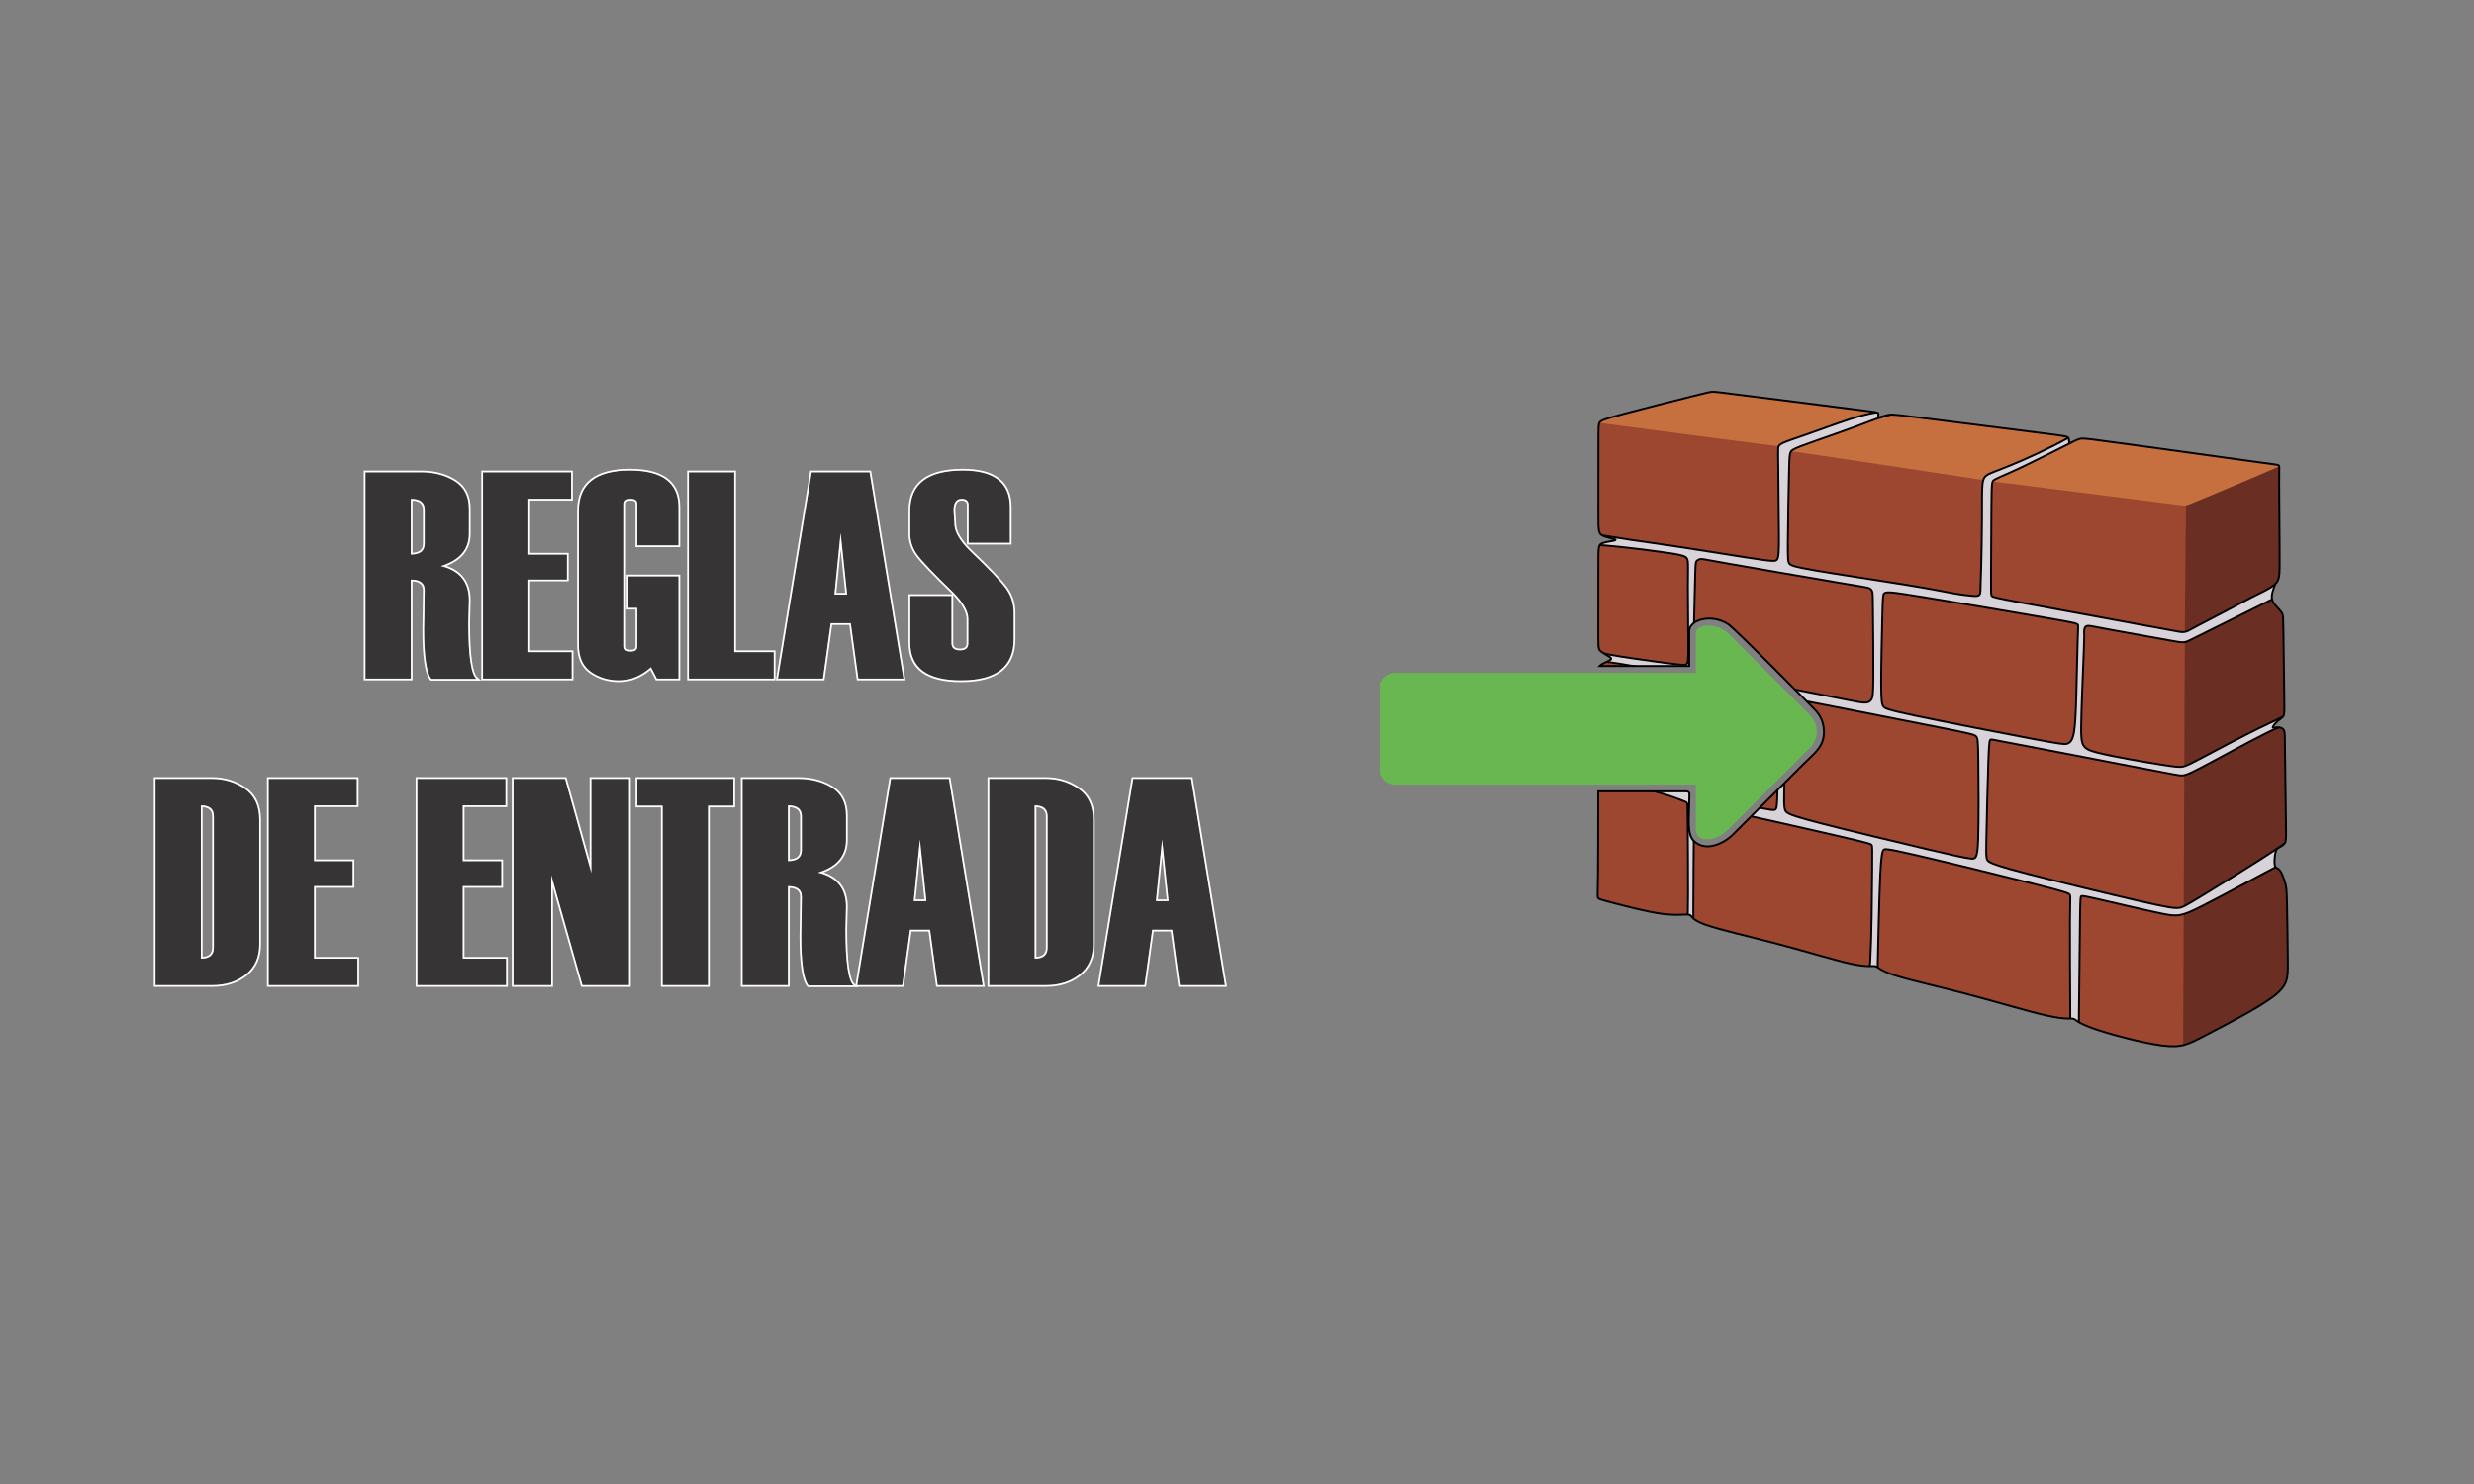 <?xml version="1.0" encoding="UTF-8"?>
<!DOCTYPE svg PUBLIC "-//W3C//DTD SVG 1.0//EN" "http://www.w3.org/TR/2001/REC-SVG-20010904/DTD/svg10.dtd">
<!-- Creator: CorelDRAW -->
<svg xmlns="http://www.w3.org/2000/svg" xml:space="preserve" width="254mm" height="152.4mm" version="1.0" style="shape-rendering:geometricPrecision; text-rendering:geometricPrecision; image-rendering:optimizeQuality; fill-rule:evenodd; clip-rule:evenodd"
viewBox="0 0 29622.65 17773.59"
 xmlns:xlink="http://www.w3.org/1999/xlink"
 xmlns:xodm="http://www.corel.com/coreldraw/odm/2003">
 <rect x="0" y="0" width="29622.65" height="17773.59" fill="#808080" stroke="none"/>
 <defs>
  <style type="text/css">
   <![CDATA[
    .str0 {stroke:black;stroke-width:23.32;stroke-miterlimit:22.926}
    .fil0 {fill:none}
    .fil7 {fill:#68B750}
    .fil6 {fill:#6A2E23}
    .fil4 {fill:#9D4730}
    .fil5 {fill:#C6703F}
    .fil3 {fill:#D8D3D9}
    .fil2 {fill:white}
    .fil1 {fill:#373435;fill-rule:nonzero}
   ]]>
  </style>
   <clipPath id="id0">
    <path d="M20906.73 4738.66c326.78,41.39 941.08,119.19 1255.17,158.97 314.08,39.78 327.97,41.54 329.34,55.47 1.36,13.92 -9.8,40 8.47,42.31 18.26,2.32 65.95,-19.14 112.44,-27 46.47,-7.86 91.74,-2.13 446.98,42.85 355.24,44.99 1020.43,129.24 1358.32,172.03 337.87,42.79 348.44,44.12 353.17,71.67 4.72,27.55 3.64,81.29 31.57,123.94 27.93,42.65 84.88,74.21 498.7,303.42 413.81,229.21 1184.49,656.1 1574.86,894.48 390.37,238.39 400.43,288.27 385.12,354.96 -15.32,66.7 -56.03,150.18 -58.73,210.51 -2.72,60.34 32.56,97.53 61.54,128.07 28.98,30.53 51.65,54.42 63.14,77.64 11.49,23.22 11.78,45.79 14.3,236.27 2.51,190.48 7.24,548.89 9.82,744.04 2.57,195.15 3,227.04 -10.79,249.43 -13.8,22.39 -41.79,35.29 -69.76,59.77 -27.98,24.49 -55.92,60.59 -57.44,73.21 -1.52,12.63 23.41,1.78 51.7,0.1 28.28,-1.68 59.92,5.78 75.96,25.27 16.04,19.49 16.44,51 16.86,82.08 0.41,31.09 0.8,61.78 3.42,259.19 2.61,197.41 7.44,561.56 10.09,761.01 2.64,199.46 3.1,234.23 -13.34,260.04 -16.44,25.81 -49.81,42.65 -71.37,54.34 -21.56,11.7 -31.35,18.22 -40.01,56.96 -8.67,38.75 -16.21,109.72 -9.92,146.36 6.27,36.64 26.4,38.96 43.43,50.95 17.02,12 30.95,33.67 45.41,65.76 14.46,32.11 29.47,74.65 39.48,110.29 10.01,35.65 15.02,64.4 19.21,238.14 4.18,173.75 7.53,492.48 9.78,694.79 2.24,202.31 3.37,288.21 -182.98,426.92 -186.37,138.71 -560.22,330.25 -784.93,448.01 -224.72,117.77 -300.29,161.77 -534.08,131.9 -233.8,-29.87 -625.82,-133.61 -825.68,-204.12 -199.87,-70.5 -207.59,-107.77 -239.89,-116.32 -32.29,-8.54 -89.17,11.63 -310.08,-36.73 -220.92,-48.34 -605.88,-165.2 -964.91,-260.22 -359.04,-95.01 -692.17,-168.17 -867.61,-225.3 -175.45,-57.11 -193.22,-98.16 -227.58,-107.26 -34.37,-9.1 -85.32,13.79 -279.65,-27.1 -194.33,-40.88 -532.04,-145.51 -882.2,-238.18 -350.15,-92.66 -712.74,-173.34 -882.78,-235.56 -170.04,-62.21 -147.53,-105.93 -185.44,-115.97 -37.91,-10.03 -136.28,13.63 -323.12,-10.97 -186.84,-24.6 -462.17,-97.46 -607.12,-135.82 -144.95,-38.36 -159.52,-42.22 -164.49,-62.29 -4.97,-20.07 -0.35,-56.35 2.08,-272 2.41,-215.65 2.64,-610.67 2.75,-817.7l0.09 -179.74 1060.09 -0.03c45.65,9.45 29.68,26.47 29.49,138.36 -0.3,188.16 -29.97,374.34 56.31,457.16 145.4,139.58 368.2,23.18 469.54,-79.42l849.13 -849.23c125.78,-125.77 262.04,-213.7 235.62,-427.37 -12.68,-102.54 -58.41,-171.17 -116.99,-229.41 -39.41,-39.19 -944.75,-960.61 -1029.76,-1014.19 -200.91,-126.67 -463.85,-52.9 -463.85,88.63l0 414.72 -1072.69 0 0.96 -1.1c17.04,-19.03 51.12,-34.57 80.86,-48.14 29.73,-13.56 55.14,-25.16 56.1,-37.68 0.96,-12.53 -22.53,-26 -52.25,-43.03 -29.73,-17.03 -65.67,-37.63 -83.64,-58.91 -17.97,-21.27 -17.96,-43.22 -17.84,-245.2 0.1,-201.97 0.31,-583.97 0.43,-788.73 0.1,-204.75 0.13,-232.23 51.79,-250.18 51.66,-17.94 154.98,-26.33 154.99,-37.79 0,-11.45 -103.31,-25.97 -154.95,-50.79 -51.64,-24.82 -51.63,-59.93 -51.5,-277.03 0.12,-217.09 0.33,-616.13 0.56,-827.91 0.23,-211.77 0.48,-236.27 18.9,-256.29 18.42,-20.02 55.02,-35.57 269.87,-93.21 214.83,-57.62 607.93,-157.31 816.66,-209.9 208.73,-52.59 233.11,-58.04 264.95,-58.29 31.84,-0.24 71.14,4.73 397.93,46.13z"/>
   </clipPath>
    <clipPath id="id1">
     <path d="M19211.23 6415.88c63.08,8.65 162.8,26.5 298.05,46.82 135.24,20.34 306.01,43.17 561.19,81.89 255.16,38.72 594.72,93.33 807.19,126.6 212.48,33.26 297.86,45.17 348.07,46.11 50.2,0.96 65.19,-9.06 71.19,-103.17 5.99,-94.1 2.97,-272.28 0.71,-467.08 -2.26,-194.8 -3.78,-406.2 -5.28,-539.84 -1.5,-133.64 -3.02,-189.5 -1.26,-225.84 1.76,-36.33 6.79,-53.13 58.88,-77.3 52.1,-24.15 151.26,-55.68 301.26,-108.44 150,-52.75 350.83,-126.75 494.3,-173.64 143.46,-46.88 229.56,-66.67 301.29,-78.76 7.32,-1.24 14.51,-2.39 21.58,-3.52 -32.54,-7.39 -111.89,-17.45 -306.49,-42.09 -314.09,-39.78 -928.39,-117.58 -1255.17,-158.97 -326.79,-41.39 -366.1,-46.37 -397.93,-46.13 -31.84,0.24 -56.21,5.7 -264.95,58.29 -208.73,52.59 -601.83,152.28 -816.66,209.9 -214.85,57.64 -251.45,73.18 -269.87,93.21 -18.43,20.02 -18.67,44.53 -18.9,256.29 -0.23,211.78 -0.44,610.82 -0.56,827.91 -0.13,209.13 -0.13,249.39 46.03,274.24 8.3,1 17.35,2.15 27.35,3.51z"/>
    </clipPath>
    <clipPath id="id2">
     <path d="M20906.73 4738.66c326.78,41.39 941.08,119.19 1255.17,158.97 314.08,39.78 327.97,41.54 329.34,55.47 1.36,13.92 -9.8,40 8.47,42.31 18.26,2.32 65.95,-19.14 112.44,-27 46.47,-7.86 91.74,-2.13 446.98,42.85 355.24,44.99 1020.43,129.24 1358.32,172.03 337.87,42.79 348.44,44.12 353.17,71.67 4.72,27.55 3.64,81.29 31.57,123.94 27.93,42.65 84.88,74.21 498.7,303.42 413.81,229.21 1184.49,656.1 1574.86,894.48 390.37,238.39 400.43,288.27 385.12,354.96 -15.32,66.7 -56.03,150.18 -58.73,210.51 -2.72,60.34 32.56,97.53 61.54,128.07 28.98,30.53 51.65,54.42 63.14,77.64 11.49,23.22 11.78,45.79 14.3,236.27 2.51,190.48 7.24,548.89 9.82,744.04 2.57,195.15 3,227.04 -10.79,249.43 -13.8,22.39 -41.79,35.29 -69.76,59.77 -27.98,24.49 -55.92,60.59 -57.44,73.21 -1.52,12.63 23.41,1.78 51.7,0.1 28.28,-1.68 59.92,5.78 75.96,25.27 16.04,19.49 16.44,51 16.86,82.08 0.41,31.09 0.8,61.78 3.42,259.19 2.61,197.41 7.44,561.56 10.09,761.01 2.64,199.46 3.1,234.23 -13.34,260.04 -16.44,25.81 -49.81,42.65 -71.37,54.34 -21.56,11.7 -31.35,18.22 -40.01,56.96 -8.67,38.75 -16.21,109.72 -9.92,146.36 6.27,36.64 26.4,38.96 43.43,50.95 17.02,12 30.95,33.67 45.41,65.76 14.46,32.11 29.47,74.65 39.48,110.29 10.01,35.65 15.02,64.4 19.21,238.14 4.18,173.75 7.53,492.48 9.78,694.79 2.24,202.31 3.37,288.21 -182.98,426.92 -186.37,138.71 -560.22,330.25 -784.93,448.01 -224.72,117.77 -300.29,161.77 -534.08,131.9 -233.8,-29.87 -625.82,-133.61 -825.68,-204.12 -199.87,-70.5 -207.59,-107.77 -239.89,-116.32 -32.29,-8.54 -89.17,11.63 -310.08,-36.73 -220.92,-48.34 -605.88,-165.2 -964.91,-260.22 -359.04,-95.01 -692.17,-168.17 -867.61,-225.3 -175.45,-57.11 -193.22,-98.16 -227.58,-107.26 -34.37,-9.1 -85.32,13.79 -279.65,-27.1 -194.33,-40.88 -532.04,-145.51 -882.2,-238.18 -350.15,-92.66 -712.74,-173.34 -882.78,-235.56 -170.04,-62.21 -147.53,-105.93 -185.44,-115.97 -37.91,-10.03 -136.28,13.63 -323.12,-10.97 -186.84,-24.6 -462.17,-97.46 -607.12,-135.82 -144.95,-38.36 -159.52,-42.22 -164.49,-62.29 -4.97,-20.07 -0.35,-56.35 2.08,-272 2.41,-215.65 2.64,-610.67 2.75,-817.7l0.09 -179.74 1060.09 -0.03c45.65,9.45 29.68,26.47 29.49,138.36 -0.3,188.16 -29.97,374.34 56.31,457.16 145.4,139.58 368.2,23.18 469.54,-79.42l849.13 -849.23c125.78,-125.77 262.04,-213.7 235.62,-427.37 -12.68,-102.54 -58.41,-171.17 -116.99,-229.41 -39.41,-39.19 -944.75,-960.61 -1029.76,-1014.19 -200.91,-126.67 -463.85,-52.9 -463.85,88.63l0 414.72 -1072.69 0 0.96 -1.1c17.04,-19.03 51.12,-34.57 80.86,-48.14 29.73,-13.56 55.14,-25.16 56.1,-37.68 0.96,-12.53 -22.53,-26 -52.25,-43.03 -29.73,-17.03 -65.67,-37.63 -83.64,-58.91 -17.97,-21.27 -17.96,-43.22 -17.84,-245.2 0.1,-201.97 0.31,-583.97 0.43,-788.73 0.1,-204.75 0.13,-232.23 51.79,-250.18 51.66,-17.94 154.98,-26.33 154.99,-37.79 0,-11.45 -103.31,-25.97 -154.95,-50.79 -51.64,-24.82 -51.63,-59.93 -51.5,-277.03 0.12,-217.09 0.33,-616.13 0.56,-827.91 0.23,-211.77 0.48,-236.27 18.9,-256.29 18.42,-20.02 55.02,-35.57 269.87,-93.21 214.83,-57.62 607.93,-157.31 816.66,-209.9 208.73,-52.59 233.11,-58.04 264.95,-58.29 31.84,-0.24 71.14,4.73 397.93,46.13z"/>
    </clipPath>
    <clipPath id="id3">
     <path d="M22638.67 4965.64c-36.31,9.63 -72.21,19.45 -104.75,29.21 -103.61,31.09 -173.02,61.62 -313.06,113.59 -140.04,51.97 -350.7,125.35 -494.02,175.86 -143.33,50.51 -219.3,78.14 -258.58,101.88 -39.29,23.74 -41.88,43.59 -47.06,259.87 -5.18,216.28 -12.96,628.98 -14.25,846.12 -1.29,217.14 3.88,238.73 18.14,257.72 14.24,19 37.55,35.41 302.62,81.16 265.06,45.76 771.87,120.88 1095.64,173.55 323.77,52.67 464.5,82.89 565.98,101.09 101.46,18.22 163.66,24.43 211.94,29.25 48.28,4.82 82.65,8.25 98.76,-10.81 16.11,-19.06 13.96,-60.61 14.48,-104.3 0.52,-43.69 3.73,-89.51 7.66,-238.77 3.93,-149.24 8.6,-401.9 9.41,-592.69 0.82,-190.79 -2.22,-319.7 6.88,-394.77 9.1,-75.06 30.33,-96.3 95.55,-125.11 65.2,-28.81 174.4,-65.2 389,-159.24 159.46,-69.87 377.12,-171.55 543.26,-266.18 -12.98,-17.25 -67.15,-24.12 -348.84,-59.79 -337.88,-42.79 -1003.08,-127.04 -1358.32,-172.03 -291.89,-36.96 -374.48,-47.42 -420.46,-45.61z"/>
    </clipPath>
    <clipPath id="id4">
     <path d="M20906.73 4738.66c326.78,41.39 941.08,119.19 1255.17,158.97 314.08,39.78 327.97,41.54 329.34,55.47 1.36,13.92 -9.8,40 8.47,42.31 18.26,2.32 65.95,-19.14 112.44,-27 46.47,-7.86 91.74,-2.13 446.98,42.85 355.24,44.99 1020.43,129.24 1358.32,172.03 337.87,42.79 348.44,44.12 353.17,71.67 4.72,27.55 3.64,81.29 31.57,123.94 27.93,42.65 84.88,74.21 498.7,303.42 413.81,229.21 1184.49,656.1 1574.86,894.48 390.37,238.39 400.43,288.27 385.12,354.96 -15.32,66.7 -56.03,150.18 -58.73,210.51 -2.72,60.34 32.56,97.53 61.54,128.07 28.98,30.53 51.65,54.42 63.14,77.64 11.49,23.22 11.78,45.79 14.3,236.27 2.51,190.48 7.24,548.89 9.82,744.04 2.57,195.15 3,227.04 -10.79,249.43 -13.8,22.39 -41.79,35.29 -69.76,59.77 -27.98,24.49 -55.92,60.59 -57.44,73.21 -1.52,12.63 23.41,1.78 51.7,0.1 28.28,-1.68 59.92,5.78 75.96,25.27 16.04,19.49 16.44,51 16.86,82.08 0.41,31.09 0.8,61.78 3.42,259.19 2.61,197.41 7.44,561.56 10.09,761.01 2.64,199.46 3.1,234.23 -13.34,260.04 -16.44,25.81 -49.81,42.65 -71.37,54.34 -21.56,11.7 -31.35,18.22 -40.01,56.96 -8.67,38.75 -16.21,109.72 -9.92,146.36 6.27,36.64 26.4,38.96 43.43,50.95 17.02,12 30.95,33.67 45.41,65.76 14.46,32.11 29.47,74.65 39.48,110.29 10.01,35.65 15.02,64.4 19.21,238.14 4.18,173.75 7.53,492.48 9.78,694.79 2.24,202.31 3.37,288.21 -182.98,426.92 -186.37,138.71 -560.22,330.25 -784.93,448.01 -224.72,117.77 -300.29,161.77 -534.08,131.9 -233.8,-29.87 -625.82,-133.61 -825.68,-204.12 -199.87,-70.5 -207.59,-107.77 -239.89,-116.32 -32.29,-8.54 -89.17,11.63 -310.08,-36.73 -220.92,-48.34 -605.88,-165.2 -964.91,-260.22 -359.04,-95.01 -692.17,-168.17 -867.61,-225.3 -175.45,-57.11 -193.22,-98.16 -227.58,-107.26 -34.37,-9.1 -85.32,13.79 -279.65,-27.1 -194.33,-40.88 -532.04,-145.51 -882.2,-238.18 -350.15,-92.66 -712.74,-173.34 -882.78,-235.56 -170.04,-62.21 -147.53,-105.93 -185.44,-115.97 -37.91,-10.03 -136.28,13.63 -323.12,-10.97 -186.84,-24.6 -462.17,-97.46 -607.12,-135.82 -144.95,-38.36 -159.52,-42.22 -164.49,-62.29 -4.97,-20.07 -0.35,-56.35 2.08,-272 2.41,-215.65 2.64,-610.67 2.75,-817.7l0.09 -179.74 1060.09 -0.03c45.65,9.45 29.68,26.47 29.49,138.36 -0.3,188.16 -29.97,374.34 56.31,457.16 145.4,139.58 368.2,23.18 469.54,-79.42l849.13 -849.23c125.78,-125.77 262.04,-213.7 235.62,-427.37 -12.68,-102.54 -58.41,-171.17 -116.99,-229.41 -39.41,-39.19 -944.75,-960.61 -1029.76,-1014.19 -200.91,-126.67 -463.85,-52.9 -463.85,88.63l0 414.72 -1072.69 0 0.96 -1.1c17.04,-19.03 51.12,-34.57 80.86,-48.14 29.73,-13.56 55.14,-25.16 56.1,-37.68 0.96,-12.53 -22.53,-26 -52.25,-43.03 -29.73,-17.03 -65.67,-37.63 -83.64,-58.91 -17.97,-21.27 -17.96,-43.22 -17.84,-245.2 0.1,-201.97 0.31,-583.97 0.43,-788.73 0.1,-204.75 0.13,-232.23 51.79,-250.18 51.66,-17.94 154.98,-26.33 154.99,-37.79 0,-11.45 -103.31,-25.97 -154.95,-50.79 -51.64,-24.82 -51.63,-59.93 -51.5,-277.03 0.12,-217.09 0.33,-616.13 0.56,-827.91 0.23,-211.77 0.48,-236.27 18.9,-256.29 18.42,-20.02 55.02,-35.57 269.87,-93.21 214.83,-57.62 607.93,-157.31 816.66,-209.9 208.73,-52.59 233.11,-58.04 264.95,-58.29 31.84,-0.24 71.14,4.73 397.93,46.13z"/>
    </clipPath>
    <clipPath id="id5">
     <path d="M23058.04 7156.18c-373.08,-60.94 -402.39,-60.94 -430.12,-61.44 -27.73,-0.5 -53.89,-1.49 -67.9,12.51 -14.02,14.02 -15.88,43.03 -21.27,254.36 -5.39,211.34 -14.3,604.97 -14.3,819.61 0,214.66 8.91,250.32 23.57,275.81 14.65,25.48 35.02,40.76 387.89,115.28 352.87,74.52 1038.22,208.28 1397.45,275.79 359.24,67.51 392.36,68.8 422.94,57.33 30.57,-11.46 58.59,-35.68 75.79,-129.3 17.19,-93.63 23.56,-256.69 29.3,-464.34 5.73,-207.64 10.82,-459.86 15.13,-607.38 4.29,-147.52 7.8,-190.33 5.73,-213.47 -2.08,-23.13 -9.74,-26.59 -372,-89.26 -362.26,-62.67 -1079.13,-184.56 -1452.21,-245.51z"/>
    </clipPath>
    <clipPath id="id6">
     <path d="M20906.73 4738.66c326.78,41.39 941.08,119.19 1255.17,158.97 314.08,39.78 327.97,41.54 329.34,55.47 1.36,13.92 -9.8,40 8.47,42.31 18.26,2.32 65.95,-19.14 112.44,-27 46.47,-7.86 91.74,-2.13 446.98,42.85 355.24,44.99 1020.43,129.24 1358.32,172.03 337.87,42.79 348.44,44.12 353.17,71.67 4.72,27.55 3.64,81.29 31.57,123.94 27.93,42.65 84.88,74.21 498.7,303.42 413.81,229.21 1184.49,656.1 1574.86,894.48 390.37,238.39 400.43,288.27 385.12,354.96 -15.32,66.7 -56.03,150.18 -58.73,210.51 -2.72,60.34 32.56,97.53 61.54,128.07 28.98,30.53 51.65,54.42 63.14,77.64 11.49,23.22 11.78,45.79 14.3,236.27 2.51,190.48 7.24,548.89 9.82,744.04 2.57,195.15 3,227.04 -10.79,249.43 -13.8,22.39 -41.79,35.29 -69.76,59.77 -27.98,24.49 -55.92,60.59 -57.44,73.21 -1.52,12.63 23.41,1.78 51.7,0.1 28.28,-1.68 59.92,5.78 75.96,25.27 16.04,19.49 16.44,51 16.86,82.08 0.41,31.09 0.8,61.78 3.42,259.19 2.61,197.41 7.44,561.56 10.09,761.01 2.64,199.46 3.1,234.23 -13.34,260.04 -16.44,25.81 -49.81,42.65 -71.37,54.34 -21.56,11.7 -31.35,18.22 -40.01,56.96 -8.67,38.75 -16.21,109.72 -9.92,146.36 6.27,36.64 26.4,38.96 43.43,50.95 17.02,12 30.95,33.67 45.41,65.76 14.46,32.11 29.47,74.65 39.48,110.29 10.01,35.65 15.02,64.4 19.21,238.14 4.18,173.75 7.53,492.48 9.78,694.79 2.24,202.31 3.37,288.21 -182.98,426.92 -186.37,138.71 -560.22,330.25 -784.93,448.01 -224.72,117.77 -300.29,161.77 -534.08,131.9 -233.8,-29.87 -625.82,-133.61 -825.68,-204.12 -199.87,-70.5 -207.59,-107.77 -239.89,-116.32 -32.29,-8.54 -89.17,11.63 -310.08,-36.73 -220.92,-48.34 -605.88,-165.2 -964.91,-260.22 -359.04,-95.01 -692.17,-168.17 -867.61,-225.3 -175.45,-57.11 -193.22,-98.16 -227.58,-107.26 -34.37,-9.1 -85.32,13.79 -279.65,-27.1 -194.33,-40.88 -532.04,-145.51 -882.2,-238.18 -350.15,-92.66 -712.74,-173.34 -882.78,-235.56 -170.04,-62.21 -147.53,-105.93 -185.44,-115.97 -37.91,-10.03 -136.28,13.63 -323.12,-10.97 -186.84,-24.6 -462.17,-97.46 -607.12,-135.82 -144.95,-38.36 -159.52,-42.22 -164.49,-62.29 -4.97,-20.07 -0.35,-56.35 2.08,-272 2.41,-215.65 2.64,-610.67 2.75,-817.7l0.09 -179.74 1060.09 -0.03c45.65,9.45 29.68,26.47 29.49,138.36 -0.3,188.16 -29.97,374.34 56.31,457.16 145.4,139.58 368.2,23.18 469.54,-79.42l849.13 -849.23c125.78,-125.77 262.04,-213.7 235.62,-427.37 -12.68,-102.54 -58.41,-171.17 -116.99,-229.41 -39.41,-39.19 -944.75,-960.61 -1029.76,-1014.19 -200.91,-126.67 -463.85,-52.9 -463.85,88.63l0 414.72 -1072.69 0 0.96 -1.1c17.04,-19.03 51.12,-34.57 80.86,-48.14 29.73,-13.56 55.14,-25.16 56.1,-37.68 0.96,-12.53 -22.53,-26 -52.25,-43.03 -29.73,-17.03 -65.67,-37.63 -83.64,-58.91 -17.97,-21.27 -17.96,-43.22 -17.84,-245.2 0.1,-201.97 0.31,-583.97 0.43,-788.73 0.1,-204.75 0.13,-232.23 51.79,-250.18 51.66,-17.94 154.98,-26.33 154.99,-37.79 0,-11.45 -103.31,-25.97 -154.95,-50.79 -51.64,-24.82 -51.63,-59.93 -51.5,-277.03 0.12,-217.09 0.33,-616.13 0.56,-827.91 0.23,-211.77 0.48,-236.27 18.9,-256.29 18.42,-20.02 55.02,-35.57 269.87,-93.21 214.83,-57.62 607.93,-157.31 816.66,-209.9 208.73,-52.59 233.11,-58.04 264.95,-58.29 31.84,-0.24 71.14,4.73 397.93,46.13z"/>
    </clipPath>
    <clipPath id="id7">
     <path d="M24950.16 7815.18c-8.55,221.62 -28.48,655.1 -30.96,888.04 -2.5,232.93 12.44,265.32 198.8,312.17 186.34,46.86 544.08,108.18 742.89,140.09 198.8,31.91 238.65,34.39 279.09,25.46 40.45,-8.92 81.46,-29.28 247.38,-116.97 165.91,-87.69 456.71,-242.72 662.17,-342.92 122.96,-59.97 215.34,-100.31 288.72,-140.44 0.66,-0.96 1.29,-1.91 1.9,-2.9 13.79,-22.38 13.35,-54.28 10.79,-249.43 -2.58,-195.15 -7.31,-553.56 -9.82,-744.04 -2.52,-190.48 -2.81,-213.05 -14.3,-236.27 -11.49,-23.22 -34.16,-47.1 -63.14,-77.64 -22.77,-23.98 -49.4,-52.07 -58.48,-92.26 -215.71,106.66 -568.08,282.27 -757.15,376.39 -194.53,96.83 -216.21,107.41 -235.36,116.45 -19.15,9.05 -35.77,16.58 -53.8,19.7 -18.04,3.11 -37.51,1.81 -58.8,-0.7 -21.3,-2.51 -44.41,-6.23 -211.37,-35.96 -166.97,-29.72 -477.79,-85.45 -652.09,-118.09 -174.31,-32.63 -212.11,-42.18 -236.15,-40.88 -24.06,1.32 -34.37,13.49 -39.98,28.48 -5.62,14.99 -6.57,32.77 -5.61,46.54 0.96,13.79 3.81,23.56 -4.72,245.18z"/>
    </clipPath>
    <clipPath id="id8">
     <path d="M20906.73 4738.66c326.78,41.39 941.08,119.19 1255.17,158.97 314.08,39.78 327.97,41.54 329.34,55.47 1.36,13.92 -9.8,40 8.47,42.31 18.26,2.32 65.95,-19.14 112.44,-27 46.47,-7.86 91.74,-2.13 446.98,42.85 355.24,44.99 1020.43,129.24 1358.32,172.03 337.87,42.79 348.44,44.12 353.17,71.67 4.72,27.55 3.64,81.29 31.57,123.94 27.93,42.65 84.88,74.21 498.7,303.42 413.81,229.21 1184.49,656.1 1574.86,894.48 390.37,238.39 400.43,288.27 385.12,354.96 -15.32,66.7 -56.03,150.18 -58.73,210.51 -2.72,60.34 32.56,97.53 61.54,128.07 28.98,30.53 51.65,54.42 63.14,77.64 11.49,23.22 11.78,45.79 14.3,236.27 2.51,190.48 7.24,548.89 9.82,744.04 2.57,195.15 3,227.04 -10.79,249.43 -13.8,22.39 -41.79,35.29 -69.76,59.77 -27.98,24.49 -55.92,60.59 -57.44,73.21 -1.52,12.63 23.41,1.78 51.7,0.1 28.28,-1.68 59.92,5.78 75.96,25.27 16.04,19.49 16.44,51 16.86,82.08 0.41,31.09 0.8,61.78 3.42,259.19 2.61,197.41 7.44,561.56 10.09,761.01 2.64,199.46 3.1,234.23 -13.34,260.04 -16.44,25.81 -49.81,42.65 -71.37,54.34 -21.56,11.7 -31.35,18.22 -40.01,56.96 -8.67,38.75 -16.21,109.72 -9.92,146.36 6.27,36.64 26.4,38.96 43.43,50.95 17.02,12 30.95,33.67 45.41,65.76 14.46,32.11 29.47,74.65 39.48,110.29 10.01,35.65 15.02,64.4 19.21,238.14 4.18,173.75 7.53,492.48 9.78,694.79 2.24,202.31 3.37,288.21 -182.98,426.92 -186.37,138.71 -560.22,330.25 -784.93,448.01 -224.72,117.77 -300.29,161.77 -534.08,131.9 -233.8,-29.87 -625.82,-133.61 -825.68,-204.12 -199.87,-70.5 -207.59,-107.77 -239.89,-116.32 -32.29,-8.54 -89.17,11.63 -310.08,-36.73 -220.92,-48.34 -605.88,-165.2 -964.91,-260.22 -359.04,-95.01 -692.17,-168.17 -867.61,-225.3 -175.45,-57.11 -193.22,-98.16 -227.58,-107.26 -34.37,-9.1 -85.32,13.79 -279.65,-27.1 -194.33,-40.88 -532.04,-145.51 -882.2,-238.18 -350.15,-92.66 -712.74,-173.34 -882.78,-235.56 -170.04,-62.21 -147.53,-105.93 -185.44,-115.97 -37.91,-10.03 -136.28,13.63 -323.12,-10.97 -186.84,-24.6 -462.17,-97.46 -607.12,-135.82 -144.95,-38.36 -159.52,-42.22 -164.49,-62.29 -4.97,-20.07 -0.35,-56.35 2.08,-272 2.41,-215.65 2.64,-610.67 2.75,-817.7l0.09 -179.74 1060.09 -0.03c45.65,9.45 29.68,26.47 29.49,138.36 -0.3,188.16 -29.97,374.34 56.31,457.16 145.4,139.58 368.2,23.18 469.54,-79.42l849.13 -849.23c125.78,-125.77 262.04,-213.7 235.62,-427.37 -12.68,-102.54 -58.41,-171.17 -116.99,-229.41 -39.41,-39.19 -944.75,-960.61 -1029.76,-1014.19 -200.91,-126.67 -463.85,-52.9 -463.85,88.63l0 414.72 -1072.69 0 0.96 -1.1c17.04,-19.03 51.12,-34.57 80.86,-48.14 29.73,-13.56 55.14,-25.16 56.1,-37.68 0.96,-12.53 -22.53,-26 -52.25,-43.03 -29.73,-17.03 -65.67,-37.63 -83.64,-58.91 -17.97,-21.27 -17.96,-43.22 -17.84,-245.2 0.1,-201.97 0.31,-583.97 0.43,-788.73 0.1,-204.75 0.13,-232.23 51.79,-250.18 51.66,-17.94 154.98,-26.33 154.99,-37.79 0,-11.45 -103.31,-25.97 -154.95,-50.79 -51.64,-24.82 -51.63,-59.93 -51.5,-277.03 0.12,-217.09 0.33,-616.13 0.56,-827.91 0.23,-211.77 0.48,-236.27 18.9,-256.29 18.42,-20.02 55.02,-35.57 269.87,-93.21 214.83,-57.62 607.93,-157.31 816.66,-209.9 208.73,-52.59 233.11,-58.04 264.95,-58.29 31.84,-0.24 71.14,4.73 397.93,46.13z"/>
    </clipPath>
    <clipPath id="id9">
     <path d="M23808.03 9110.82c-8.65,236.15 -19.29,696.47 -23.94,934.62 -4.66,238.15 -3.34,254.11 35.92,277.39 39.24,23.29 116.4,53.89 467.64,145.02 351.24,91.14 976.53,242.8 1324.45,322.63 347.9,79.83 418.41,87.81 468.31,83.82 49.89,-3.99 79.15,-19.95 306,-158.32 226.83,-138.36 651.24,-399.14 888.06,-558.12 29.46,-19.78 56,-37.97 79.98,-54.9 1.11,-1.5 2.18,-3.04 3.18,-4.61 16.44,-25.81 15.98,-60.57 13.34,-260.04 -2.65,-199.45 -7.48,-563.6 -10.09,-761.01 -2.61,-197.41 -3.01,-228.09 -3.42,-259.19 -0.42,-31.08 -0.83,-62.59 -16.86,-82.08 -12.08,-14.68 -33.02,-22.54 -54.71,-24.81 -44.03,17.59 -97.59,42.67 -164.18,75.97 -198.24,99.12 -511.67,270.91 -687.68,364.78 -176.01,93.87 -214.6,109.83 -243.2,120.46 -28.61,10.65 -47.23,15.98 -74.5,15.31 -27.28,-0.66 -63.21,-7.32 -422.43,-76.51 -359.22,-69.18 -1041.73,-200.89 -1398.28,-269.4 -356.56,-68.52 -387.15,-73.85 -410.43,-78.5 -23.29,-4.65 -39.26,-8.65 -50.56,-4.66 -11.31,4 -17.97,15.98 -26.61,252.13z"/>
    </clipPath>
    <clipPath id="id10">
     <path d="M20906.73 4738.66c326.78,41.39 941.08,119.19 1255.17,158.97 314.08,39.78 327.97,41.54 329.34,55.47 1.36,13.92 -9.8,40 8.47,42.31 18.26,2.32 65.95,-19.14 112.44,-27 46.47,-7.86 91.74,-2.13 446.98,42.85 355.24,44.99 1020.43,129.24 1358.32,172.03 337.87,42.79 348.44,44.12 353.17,71.67 4.72,27.55 3.64,81.29 31.57,123.94 27.93,42.65 84.88,74.21 498.7,303.42 413.81,229.21 1184.49,656.1 1574.86,894.48 390.37,238.39 400.43,288.27 385.12,354.96 -15.32,66.7 -56.03,150.18 -58.73,210.51 -2.72,60.34 32.56,97.53 61.54,128.07 28.98,30.53 51.65,54.42 63.14,77.64 11.49,23.22 11.78,45.79 14.3,236.27 2.51,190.48 7.24,548.89 9.82,744.04 2.57,195.15 3,227.04 -10.79,249.43 -13.8,22.39 -41.79,35.29 -69.76,59.77 -27.98,24.49 -55.92,60.59 -57.44,73.21 -1.52,12.63 23.41,1.78 51.7,0.1 28.28,-1.68 59.92,5.78 75.96,25.27 16.04,19.49 16.44,51 16.86,82.08 0.41,31.09 0.8,61.78 3.42,259.19 2.61,197.41 7.44,561.56 10.09,761.01 2.64,199.46 3.1,234.23 -13.34,260.04 -16.44,25.81 -49.81,42.65 -71.37,54.34 -21.56,11.7 -31.35,18.22 -40.01,56.96 -8.67,38.75 -16.21,109.72 -9.92,146.36 6.27,36.64 26.4,38.96 43.43,50.95 17.02,12 30.95,33.67 45.41,65.76 14.46,32.11 29.47,74.65 39.48,110.29 10.01,35.65 15.02,64.4 19.21,238.14 4.18,173.75 7.53,492.48 9.78,694.79 2.24,202.31 3.37,288.21 -182.98,426.92 -186.37,138.71 -560.22,330.25 -784.93,448.01 -224.72,117.77 -300.29,161.77 -534.08,131.9 -233.8,-29.87 -625.82,-133.61 -825.68,-204.12 -199.87,-70.5 -207.59,-107.77 -239.89,-116.32 -32.29,-8.54 -89.17,11.63 -310.08,-36.73 -220.92,-48.34 -605.88,-165.2 -964.91,-260.22 -359.04,-95.01 -692.17,-168.17 -867.61,-225.3 -175.45,-57.11 -193.22,-98.16 -227.58,-107.26 -34.37,-9.1 -85.32,13.79 -279.65,-27.1 -194.33,-40.88 -532.04,-145.51 -882.2,-238.18 -350.15,-92.66 -712.74,-173.34 -882.78,-235.56 -170.04,-62.21 -147.53,-105.93 -185.44,-115.97 -37.91,-10.03 -136.28,13.63 -323.12,-10.97 -186.84,-24.6 -462.17,-97.46 -607.12,-135.82 -144.95,-38.36 -159.52,-42.22 -164.49,-62.29 -4.97,-20.07 -0.35,-56.35 2.08,-272 2.41,-215.65 2.64,-610.67 2.75,-817.7l0.09 -179.74 1060.09 -0.03c45.65,9.45 29.68,26.47 29.49,138.36 -0.3,188.16 -29.97,374.34 56.31,457.16 145.4,139.58 368.2,23.18 469.54,-79.42l849.13 -849.23c125.78,-125.77 262.04,-213.7 235.62,-427.37 -12.68,-102.54 -58.41,-171.17 -116.99,-229.41 -39.41,-39.19 -944.75,-960.61 -1029.76,-1014.19 -200.91,-126.67 -463.85,-52.9 -463.85,88.63l0 414.72 -1072.69 0 0.96 -1.1c17.04,-19.03 51.12,-34.57 80.86,-48.14 29.73,-13.56 55.14,-25.16 56.1,-37.68 0.96,-12.53 -22.53,-26 -52.25,-43.03 -29.73,-17.03 -65.67,-37.63 -83.64,-58.91 -17.97,-21.27 -17.96,-43.22 -17.84,-245.2 0.1,-201.97 0.31,-583.97 0.43,-788.73 0.1,-204.75 0.13,-232.23 51.79,-250.18 51.66,-17.94 154.98,-26.33 154.99,-37.79 0,-11.45 -103.31,-25.97 -154.95,-50.79 -51.64,-24.82 -51.63,-59.93 -51.5,-277.03 0.12,-217.09 0.33,-616.13 0.56,-827.91 0.23,-211.77 0.48,-236.27 18.9,-256.29 18.42,-20.02 55.02,-35.57 269.87,-93.21 214.83,-57.62 607.93,-157.31 816.66,-209.9 208.73,-52.59 233.11,-58.04 264.95,-58.29 31.84,-0.24 71.14,4.73 397.93,46.13z"/>
    </clipPath>
    <clipPath id="id11">
     <path d="M24891.61 12242.39c0.21,-42.53 0.78,-97.84 1.54,-170.35 2.85,-274.16 8.23,-794.03 12.07,-1059.09 3.84,-265.05 6.11,-275.28 16.35,-279.84 10.24,-4.55 28.43,-3.41 215,39.24 186.56,42.66 541.49,126.85 739.44,167.8 197.94,40.96 238.88,38.67 490.29,-88.74 226.47,-114.77 623.7,-331.07 881.96,-466.41 8.93,10.74 20.82,14.46 31.49,21.97 17.02,12 30.95,33.67 45.41,65.76 14.46,32.11 29.47,74.65 39.48,110.29 10.01,35.65 15.02,64.4 19.21,238.14 4.18,173.75 7.53,492.48 9.78,694.79 2.24,202.31 3.37,288.21 -182.98,426.92 -186.37,138.71 -560.22,330.25 -784.93,448.01 -224.72,117.77 -300.29,161.77 -534.08,131.9 -233.8,-29.87 -625.82,-133.61 -825.68,-204.12 -91.38,-32.24 -142.57,-57.52 -174.34,-76.28z"/>
    </clipPath>
    <clipPath id="id12">
     <path d="M20906.73 4738.66c326.78,41.39 941.08,119.19 1255.17,158.97 314.08,39.78 327.97,41.54 329.34,55.47 1.36,13.92 -9.8,40 8.47,42.31 18.26,2.32 65.95,-19.14 112.44,-27 46.47,-7.86 91.74,-2.13 446.98,42.85 355.24,44.99 1020.43,129.24 1358.32,172.03 337.87,42.79 348.44,44.12 353.17,71.67 4.72,27.55 3.64,81.29 31.57,123.94 27.93,42.65 84.88,74.21 498.7,303.42 413.81,229.21 1184.49,656.1 1574.86,894.48 390.37,238.39 400.43,288.27 385.12,354.96 -15.32,66.7 -56.03,150.18 -58.73,210.51 -2.72,60.34 32.56,97.53 61.54,128.07 28.98,30.53 51.65,54.42 63.14,77.64 11.49,23.22 11.78,45.79 14.3,236.27 2.51,190.48 7.24,548.89 9.82,744.04 2.57,195.15 3,227.04 -10.79,249.43 -13.8,22.39 -41.79,35.29 -69.76,59.77 -27.98,24.49 -55.92,60.59 -57.44,73.21 -1.52,12.63 23.41,1.78 51.7,0.1 28.28,-1.68 59.92,5.78 75.96,25.27 16.04,19.49 16.44,51 16.86,82.08 0.41,31.09 0.8,61.78 3.42,259.19 2.61,197.41 7.44,561.56 10.09,761.01 2.64,199.46 3.1,234.23 -13.34,260.04 -16.44,25.81 -49.81,42.65 -71.37,54.34 -21.56,11.7 -31.35,18.22 -40.01,56.96 -8.67,38.75 -16.21,109.72 -9.92,146.36 6.27,36.64 26.4,38.96 43.43,50.95 17.02,12 30.95,33.67 45.41,65.76 14.46,32.11 29.47,74.65 39.48,110.29 10.01,35.65 15.02,64.4 19.21,238.14 4.18,173.75 7.53,492.48 9.78,694.79 2.24,202.31 3.37,288.21 -182.98,426.92 -186.37,138.71 -560.22,330.25 -784.93,448.01 -224.72,117.77 -300.29,161.77 -534.08,131.9 -233.8,-29.87 -625.82,-133.61 -825.68,-204.12 -199.87,-70.5 -207.59,-107.77 -239.89,-116.32 -32.29,-8.54 -89.17,11.63 -310.08,-36.73 -220.92,-48.34 -605.88,-165.2 -964.91,-260.22 -359.04,-95.01 -692.17,-168.17 -867.61,-225.3 -175.45,-57.11 -193.22,-98.16 -227.58,-107.26 -34.37,-9.1 -85.32,13.79 -279.65,-27.1 -194.33,-40.88 -532.04,-145.51 -882.2,-238.18 -350.15,-92.66 -712.74,-173.34 -882.78,-235.56 -170.04,-62.21 -147.53,-105.93 -185.44,-115.97 -37.91,-10.03 -136.28,13.63 -323.12,-10.97 -186.84,-24.6 -462.17,-97.46 -607.12,-135.82 -144.95,-38.36 -159.52,-42.22 -164.49,-62.29 -4.97,-20.07 -0.35,-56.35 2.08,-272 2.41,-215.65 2.64,-610.67 2.75,-817.7l0.09 -179.74 1060.09 -0.03c45.65,9.45 29.68,26.47 29.49,138.36 -0.3,188.16 -29.97,374.34 56.31,457.16 145.4,139.58 368.2,23.18 469.54,-79.42l849.13 -849.23c125.78,-125.77 262.04,-213.7 235.62,-427.37 -12.68,-102.54 -58.41,-171.17 -116.99,-229.41 -39.41,-39.19 -944.75,-960.61 -1029.76,-1014.19 -200.91,-126.67 -463.85,-52.9 -463.85,88.63l0 414.72 -1072.69 0 0.96 -1.1c17.04,-19.03 51.12,-34.57 80.86,-48.14 29.73,-13.56 55.14,-25.16 56.1,-37.68 0.96,-12.53 -22.53,-26 -52.25,-43.03 -29.73,-17.03 -65.67,-37.63 -83.64,-58.91 -17.97,-21.27 -17.96,-43.22 -17.84,-245.2 0.1,-201.97 0.31,-583.97 0.43,-788.73 0.1,-204.75 0.13,-232.23 51.79,-250.18 51.66,-17.94 154.98,-26.33 154.99,-37.79 0,-11.45 -103.31,-25.97 -154.95,-50.79 -51.64,-24.82 -51.63,-59.93 -51.5,-277.03 0.12,-217.09 0.33,-616.13 0.56,-827.91 0.23,-211.77 0.48,-236.27 18.9,-256.29 18.42,-20.02 55.02,-35.57 269.87,-93.21 214.83,-57.62 607.93,-157.31 816.66,-209.9 208.73,-52.59 233.11,-58.04 264.95,-58.29 31.84,-0.24 71.14,4.73 397.93,46.13z"/>
    </clipPath>
   <clipPath id="id13">
    <path d="M23851.16 5807.38c-2.53,22.09 -4.66,52.83 -6.62,266.88 -1.96,214.05 -3.77,611.43 -4.66,820.27 -0.9,208.84 -0.9,229.14 9.49,242.67 10.38,13.55 31.14,20.32 394.55,88.45 363.4,68.13 1069.44,197.63 1436.55,265.09 367.11,67.47 395.28,72.89 416.87,76.21 21.59,3.32 36.61,4.55 52.7,2.58 16.08,-1.98 33.26,-7.15 48.67,-14.24 15.39,-7.08 29.03,-16.09 114.41,-61.1 85.38,-45.02 242.5,-126.06 358.15,-187.04 115.66,-60.98 189.83,-101.92 260.15,-138.19 70.31,-36.26 136.78,-67.85 186.62,-93.81 49.83,-25.94 83.06,-46.25 110.06,-67.69 27,-21.44 47.76,-43.99 58.15,-92.51 10.38,-48.52 10.38,-122.99 8.83,-338.15 -1.56,-215.16 -4.69,-571.03 -5.14,-758.04 -0.47,-187.01 1.73,-205.15 1.77,-219.03 0.03,-13.86 -2.06,-23.46 -11.24,-28.69 -9.18,-5.2 -25.44,-6.03 -347.96,-50.17 -322.53,-44.14 -951.33,-131.61 -1315.84,-181.84 -364.51,-50.22 -464.73,-63.21 -531.48,-71.7 -66.76,-8.49 -100.05,-12.47 -126.36,-14.09 -26.32,-1.61 -45.65,-0.86 -71.15,7.63 -25.51,8.49 -57.17,24.74 -178.79,86.15 -121.62,61.4 -333.17,168.01 -477.41,237.17 -144.24,69.17 -221.17,100.9 -268.69,121.78 -47.54,20.89 -65.68,30.92 -77.99,37.83 -12.3,6.93 -18.78,10.76 -23.48,19.39 -4.7,8.64 -7.64,22.1 -10.16,44.19z"/>
   </clipPath>
 </defs>
 <g id="Capa_x0020_1">
  <rect class="fil0" x="-0.01" y="-0.01" width="29622.65" height="17773.59" rx="1217.92" ry="1633.89"/>
  <path class="fil1" d="M5705.73 8131.11l-540.65 0c-58.24,-70.01 -87.67,-268.85 -87.67,-596.55l0 -3.53 2.95 -148.25c2.94,-205.9 4.12,-310.62 4.12,-315.33 0,-84.13 -55.3,-125.9 -165.91,-125.9l0 1186.03 -543.59 0 0 -2470.89 670.08 0c152.96,0 285.92,35.3 398.87,105.31 113.55,70.01 170.03,180.6 170.03,331.8l0 296.51c0,191.79 -111.78,321.22 -335.93,388.87 224.14,52.95 335.93,189.43 335.93,408.87l-7.07 270.63c0,395.33 32.95,619.49 98.84,672.43zm-621.25 -1620.79l0 -406.52c0,-86.48 -55.3,-129.43 -165.91,-129.43l0 667.14c110.61,0 165.91,-43.54 165.91,-131.19z"/>
  <polygon id="_1" class="fil1" points="6845.28,8127.58 5782.8,8127.58 5782.8,5656.69 6838.23,5656.69 6838.23,5974.38 6326.4,5974.38 6326.4,6641.51 6788.22,6641.51 6788.22,6941.56 6326.4,6941.56 6326.4,7809.9 6845.28,7809.9 "/>
  <path id="_2" class="fil1" d="M8123.67 8127.58l-259.44 0 -70.59 -135.9c-119.42,104.72 -245.33,157.08 -378.28,157.08 -129.43,0 -242.38,-33.53 -339.46,-100.6 -97.07,-67.07 -145.3,-174.14 -145.3,-321.22l0 -1611.37c0,-320.04 204.14,-480.06 611.84,-480.06 387.7,0 581.25,145.9 581.25,437.7l0 458.88 -494.17 0 0 -497.72c0,-40 -25.89,-60 -77.66,-60 -51.77,0 -77.66,20 -77.66,60l0 1708.45c0,40.01 25.89,60.02 77.66,60.02 51.77,0 77.66,-20 77.66,-60.6l0 -461.82 -105.9 0 0 -377.69 600.07 0 0 1224.85z"/>
  <polygon id="_3" class="fil1" points="9264.4,8127.58 8247.81,8127.58 8247.81,5656.69 8791.4,5656.69 8791.4,7809.9 9264.4,7809.9 "/>
  <path id="_4" class="fil1" d="M10817.53 8127.58l-540.07 0 -91.19 -663.61 -240.03 0 -92.37 663.61 -540.07 0 404.75 -2470.89 693.62 0 405.34 2470.89zm-674.79 -1006l-77.66 -737.73 -74.13 737.73 151.79 0z"/>
  <path id="_5" class="fil1" d="M10898.71 7136.87l494.17 0 0 567.13c0,56.48 34.12,84.72 102.36,84.72 65.89,0 98.84,-28.23 98.84,-84.13l0 -292.39c0,-89.42 -60,-194.73 -179.44,-315.33 -231.2,-223.56 -374.75,-374.16 -431.22,-450.64 -56.48,-77.07 -84.72,-161.2 -84.72,-253.57l0 -277.09c0,-320.04 210.02,-480.06 629.48,-480.06 375.93,0 563.6,145.9 563.6,437.7l0 427.7 -494.17 0 0 -452.99c0,-48.83 -27.65,-73.54 -82.96,-73.54 -64.71,0 -97.07,46.47 -97.07,139.42l10.59 160.62c0,91.77 61.18,198.26 183.54,320.04 227.09,217.09 371.81,368.28 433.59,454.17 61.78,86.48 92.37,183.54 92.37,292.97l0 314.75c0,328.27 -210.03,492.41 -630.67,492.41 -405.34,0 -608.3,-149.43 -608.3,-448.29l0 -563.6z"/>
  <path id="_6" class="fil1" d="M1861.74 11799.2l0 -2470.89 676.55 0c147.08,0 278.27,40 393.58,120.02 114.71,79.42 172.37,202.38 172.37,367.69l0 1495.48c0,154.13 -53.54,273.55 -161.2,359.45 -107.66,85.31 -241.2,128.25 -401.22,128.25l-680.08 0zm698.91 -448.88l0 -1574.9c0,-86.48 -51.77,-129.43 -155.31,-129.43l0 1835.52c103.54,0 155.31,-43.54 155.31,-131.19z"/>
  <polygon id="_7" class="fil1" points="4279.09,11799.2 3216.6,11799.2 3216.6,9328.31 4272.03,9328.31 4272.03,9646 3760.2,9646 3760.2,10313.14 4222.02,10313.14 4222.02,10613.18 3760.2,10613.18 3760.2,11481.52 4279.09,11481.52 "/>
  <polygon id="_8" class="fil1" points="6059.3,11799.2 4996.82,11799.2 4996.82,9328.31 6052.25,9328.31 6052.25,9646 5540.42,9646 5540.42,10313.14 6002.24,10313.14 6002.24,10613.18 5540.42,10613.18 5540.42,11481.52 6059.3,11481.52 "/>
  <polygon id="_9" class="fil1" points="7531.84,11799.2 6973.53,11799.2 6599.96,10482.57 6599.96,11799.2 6148.13,11799.2 6148.13,9328.31 6765.86,9328.31 7080.01,10454.92 7080.01,9328.31 7531.84,9328.31 "/>
  <polygon id="_10" class="fil1" points="8780.81,9649.53 8477.24,9649.53 8477.24,11799.2 7933.65,11799.2 7933.65,9649.53 7630.08,9649.53 7630.08,9328.31 8780.81,9328.31 "/>
  <path id="_11" class="fil1" d="M10221.58 11802.74l-540.65 0c-58.24,-70.01 -87.67,-268.85 -87.67,-596.55l0 -3.53 2.95 -148.25c2.94,-205.9 4.12,-310.62 4.12,-315.33 0,-84.13 -55.3,-125.9 -165.91,-125.9l0 1186.03 -543.59 0 0 -2470.89 670.08 0c152.96,0 285.92,35.3 398.87,105.31 113.55,70.01 170.03,180.6 170.03,331.8l0 296.51c0,191.79 -111.78,321.22 -335.93,388.87 224.14,52.95 335.93,189.43 335.93,408.87l-7.07 270.63c0,395.33 32.95,619.49 98.84,672.43zm-621.25 -1620.79l0 -406.52c0,-86.48 -55.3,-129.43 -165.91,-129.43l0 667.14c110.61,0 165.91,-43.54 165.91,-131.19z"/>
  <path id="_12" class="fil1" d="M11767.06 11799.2l-540.07 0 -91.19 -663.61 -240.03 0 -92.37 663.61 -540.07 0 404.75 -2470.89 693.62 0 405.34 2470.89zm-674.79 -1006l-77.66 -737.73 -74.13 737.73 151.79 0z"/>
  <path id="_13" class="fil1" d="M11844.71 11799.2l0 -2470.89 676.55 0c147.08,0 278.27,40 393.58,120.02 114.71,79.42 172.37,202.38 172.37,367.69l0 1495.48c0,154.13 -53.54,273.55 -161.2,359.45 -107.66,85.31 -241.2,128.25 -401.22,128.25l-680.08 0zm698.91 -448.88l0 -1574.9c0,-86.48 -51.77,-129.43 -155.31,-129.43l0 1835.52c103.54,0 155.31,-43.54 155.31,-131.19z"/>
  <path id="_14" class="fil1" d="M14667.99 11799.2l-540.07 0 -91.19 -663.61 -240.03 0 -92.37 663.61 -540.07 0 404.75 -2470.89 693.62 0 405.34 2470.89zm-674.79 -1006l-77.66 -737.73 -74.13 737.73 151.79 0z"/>
  <g>
   <path id="_15" class="fil2" d="M5705.73 8151.69l-540.65 0 -9.54 0 -6.22 -7.48c-31.64,-38.03 -55.11,-108.75 -70.29,-212.08 -14.76,-100.48 -22.19,-233.02 -22.19,-397.56l0 -3.53 0.08 -0.4 2.95 -148.25c1.1,-77.4 1.97,-140.53 2.6,-189.38 1,-76.65 1.43,-120.87 1.43,-125.56 0,-65.2 -41.59,-99.99 -124.77,-104.75l0 1164.88 0 20.57 -20.57 0 -543.59 0 -20.57 0 0 -20.57 0 -2470.89 0 -20.57 20.57 0 670.08 0c78.05,0 151.2,9.05 219.42,27.06 68.47,18.08 131.9,45.25 190.21,81.39 60,37 105.02,84.87 135.07,143.58 29.86,58.32 44.76,126.9 44.76,205.66l0 296.51c0,100.94 -29.63,185.72 -88.97,254.42 -47.54,55.02 -113.94,99.25 -199.24,132.65 85.33,29.1 151.82,72.69 199.47,130.69 59.18,72.04 88.74,165.4 88.74,279.99l-0.08 0.48 -7.06 270.15 0.07 0c0,388.8 30.39,607.64 91.13,656.44l45.5 36.56 -58.36 0zm0 -20.57l-540.65 0c-58.24,-70.01 -87.67,-268.85 -87.67,-596.55l0 -3.53 2.95 -148.25c2.94,-205.9 4.12,-310.62 4.12,-315.33 0,-84.13 -55.3,-125.9 -165.91,-125.9l0 1186.03 -543.59 0 0 -2470.89 670.08 0c152.96,0 285.92,35.3 398.87,105.31 113.55,70.01 170.03,180.6 170.03,331.8l0 296.51c0,191.79 -111.78,321.22 -335.93,388.87 224.14,52.95 335.93,189.43 335.93,408.87l-7.07 270.63c0,395.33 32.95,619.49 98.84,672.43zm-621.25 -1620.79l0 -406.52c0,-86.48 -55.3,-129.43 -165.91,-129.43l0 667.14c110.61,0 165.91,-43.54 165.91,-131.19zm-20.57 0l0 -406.52c0,-67.39 -41.59,-103.34 -124.77,-108.26l0 624.84c40.28,-2.27 70.67,-11.49 91.17,-27.66 22.39,-17.68 33.6,-45.15 33.6,-82.4z"/>
  </g>
  <g>
   <path id="_16" class="fil2" d="M6845.28 8148.15l-1062.49 0 -20.57 0 0 -20.57 0 -2470.89 0 -20.57 20.57 0 1055.43 0 20.57 0 0 20.57 0 317.69 0 20.57 -20.57 0 -491.26 0 0 625.99 441.25 0 20.57 0 0 20.57 0 300.04 0 20.57 -20.57 0 -441.25 0 0 827.2 498.31 0 20.57 0 0 20.57 0 317.69 0 20.57 -20.57 0zm0 -20.57l-1062.49 0 0 -2470.89 1055.43 0 0 317.69 -511.83 0 0 667.14 461.82 0 0 300.04 -461.82 0 0 868.34 518.89 0 0 317.69z"/>
  </g>
  <g>
   <path id="_17" class="fil2" d="M8123.67 8148.15l-259.44 0 -12.49 0 -5.75 -11.09 -58.72 -113.04c-55.18,45.5 -111.78,80.32 -169.83,104.44 -65.59,27.24 -132.95,40.88 -202.09,40.88 -66.58,0 -129.12,-8.69 -187.65,-26.03 -58.65,-17.39 -113.14,-43.49 -163.46,-78.27 -51.68,-35.71 -90.4,-82.08 -116.13,-139.04 -25.41,-56.25 -38.09,-122.61 -38.09,-199.05l0 -1611.37c0,-166.6 53.68,-292 160.94,-376.16l-0.03 -0.03c105.74,-82.96 262.95,-124.44 471.5,-124.44 198.4,0 347.84,37.88 448.39,113.6 102.29,77.05 153.43,191.96 153.43,344.67l0 458.88 0 20.57 -20.57 0 -494.17 0 -20.57 0 0 -20.57 0 -497.72c0,-13.32 -3.8,-22.92 -11.38,-28.77 -9.19,-7.09 -24.43,-10.66 -45.71,-10.66 -38.05,0 -57.09,13.14 -57.09,39.43l0 1708.45c0,13.32 3.8,22.93 11.38,28.78 9.19,7.09 24.44,10.66 45.71,10.66 21.19,0 36.41,-3.57 45.62,-10.74 7.64,-5.94 11.46,-15.7 11.46,-29.28l0 -441.25 -85.32 0 -20.57 0 0 -20.57 0 -377.69 0 -20.57 20.57 0 600.07 0 20.57 0 0 20.57 0 1224.85 0 20.57 -20.57 0zm0 -20.57l-259.44 0 -70.59 -135.9c-119.42,104.72 -245.33,157.08 -378.28,157.08 -129.43,0 -242.38,-33.53 -339.46,-100.6 -97.07,-67.07 -145.3,-174.14 -145.3,-321.22l0 -1611.37c0,-320.04 204.14,-480.06 611.84,-480.06 387.7,0 581.25,145.9 581.25,437.7l0 458.88 -494.17 0 0 -497.72c0,-40 -25.89,-60 -77.66,-60 -51.77,0 -77.66,20 -77.66,60l0 1708.45c0,40.01 25.89,60.02 77.66,60.02 51.77,0 77.66,-20 77.66,-60.6l0 -461.82 -105.9 0 0 -377.69 600.07 0 0 1224.85z"/>
  </g>
  <g>
   <path id="_18" class="fil2" d="M9264.4 8148.15l-1016.59 0 -20.57 0 0 -20.57 0 -2470.89 0 -20.57 20.57 0 543.59 0 20.57 0 0 20.57 0 2132.63 452.43 0 20.57 0 0 20.57 0 317.69 0 20.57 -20.57 0zm0 -20.57l-1016.59 0 0 -2470.89 543.59 0 0 2153.21 473.01 0 0 317.69z"/>
  </g>
  <g>
   <path id="_19" class="fil2" d="M10817.53 8148.15l-540.07 0 -17.88 0 -2.45 -17.84 -88.74 -645.76 -204.29 0 -89.89 645.84 -2.47 17.76 -17.86 0 -540.07 0 -24.16 0 3.92 -23.87 404.75 -2470.89 2.82 -17.27 17.42 0 693.62 0 17.41 0 2.83 17.27 405.34 2470.89 3.91 23.87 -24.15 0zm0 -20.57l-540.07 0 -91.19 -663.61 -240.03 0 -92.37 663.61 -540.07 0 404.75 -2470.89 693.62 0 405.34 2470.89zm-674.79 -1006l-77.66 -737.73 -74.13 737.73 151.79 0zm-22.8 -20.57l-54.39 -516.72 -51.91 516.72 106.3 0z"/>
  </g>
  <g>
   <path id="_20" class="fil2" d="M10898.71 7116.29l494.17 0 12.12 0c-1.52,-1.55 -3.04,-3.09 -4.58,-4.64 -114.16,-110.39 -207.49,-203.56 -279.93,-279.27 -73.54,-76.87 -124.71,-134.9 -153.54,-173.95l-0.07 -0.08c-29.48,-40.24 -51.64,-82.42 -66.44,-126.67 -14.86,-44.42 -22.3,-90.73 -22.3,-139.03l0 -277.09c0,-166.77 55.22,-292.24 165.56,-376.36 108.65,-82.84 270.2,-124.28 484.49,-124.28 192.65,0 337.78,37.94 435.39,113.77 99.2,77.05 148.78,191.91 148.78,344.51l0 427.7 0 20.57 -20.57 0 -494.17 0 -20.57 0 0 -20.57 0 -452.99c0,-35.16 -20.79,-52.97 -62.38,-52.97 -50.98,0 -76.48,39.61 -76.49,118.81l10.51 159.38 0.08 1.28c0,86.02 59.05,187.6 177.12,305.18l0 -0.01c113.78,108.76 207,201.11 279.51,277.01 72.81,76.21 125.04,136.24 156.56,180.06l0.08 0.08c32.17,45.02 56.24,92.86 72.24,143.67 16.01,50.79 23.99,104.47 23.99,161.2l0 314.75c0,170.75 -55.16,299.26 -165.55,385.47 -108.86,85.01 -270.74,127.52 -485.69,127.52 -419.04,0 -628.87,-156.29 -628.87,-468.87l0 -563.6 0 -20.57 20.57 0zm0 20.57l494.17 0 0 567.13c0,56.48 34.12,84.72 102.36,84.72 65.89,0 98.84,-28.23 98.84,-84.13l0 -292.39c0,-89.42 -60,-194.73 -179.44,-315.33 -231.2,-223.56 -374.75,-374.16 -431.22,-450.64 -56.48,-77.07 -84.72,-161.2 -84.72,-253.57l0 -277.09c0,-320.04 210.02,-480.06 629.48,-480.06 375.93,0 563.6,145.9 563.6,437.7l0 427.7 -494.17 0 0 -452.99c0,-48.83 -27.65,-73.54 -82.96,-73.54 -64.71,0 -97.07,46.47 -97.07,139.42l10.59 160.62c0,91.77 61.18,198.26 183.54,320.04 227.09,217.09 371.81,368.28 433.59,454.17 61.78,86.48 92.37,183.54 92.37,292.97l0 314.75c0,328.27 -210.03,492.41 -630.67,492.41 -405.34,0 -608.3,-149.43 -608.3,-448.29l0 -563.6zm514.75 -11.86l0 11.86 0 567.13c0,21.81 6.05,37.73 18.11,47.71 13.23,10.95 34.49,16.43 63.68,16.43 27.93,0 48.21,-5.4 60.78,-16.13 11.65,-9.92 17.48,-25.76 17.48,-47.43l0 -292.39c0,-41.13 -14.09,-86.44 -42.17,-135.79 -26.77,-47.05 -66.1,-97.56 -117.88,-151.4z"/>
  </g>
  <g>
   <path id="_21" class="fil2" d="M1841.16 11799.2l0 -2470.89 0 -20.57 20.57 0 676.55 0c75.39,0 146.95,10.33 214.65,30.98 67.7,20.63 131.24,51.57 190.59,92.74 60.38,41.8 105.8,95.17 136.12,159.85 30.08,64.18 45.17,139.16 45.17,224.72l0 1495.48c0,79.89 -14.01,151.08 -42.07,213.68 -28.22,62.92 -70.51,116.85 -126.92,161.84 -55.73,44.18 -118.23,77.4 -187.5,99.57 -69.02,22.09 -144.51,33.18 -226.51,33.18l-680.08 0 -20.57 0 0 -20.57zm20.57 0l0 -2470.89 676.55 0c147.08,0 278.27,40 393.58,120.02 114.71,79.42 172.37,202.38 172.37,367.69l0 1495.48c0,154.13 -53.54,273.55 -161.2,359.45 -107.66,85.31 -241.2,128.25 -401.22,128.25l-680.08 0zm698.91 -448.88l0 -1574.9c0,-86.48 -51.77,-129.43 -155.31,-129.43l0 1835.52c103.54,0 155.31,-43.54 155.31,-131.19zm-20.57 0l0 -1574.9c0,-66.94 -38.05,-102.87 -114.16,-108.17l0 1793.03c36.43,-2.39 64,-11.44 82.65,-27.17 20.99,-17.72 31.51,-45.31 31.51,-82.79z"/>
  </g>
  <g>
   <path id="_22" class="fil2" d="M4279.09 11819.78l-1062.49 0 -20.57 0 0 -20.57 0 -2470.89 0 -20.57 20.57 0 1055.43 0 20.57 0 0 20.57 0 317.69 0 20.57 -20.57 0 -491.26 0 0 625.99 441.25 0 20.57 0 0 20.57 0 300.04 0 20.57 -20.57 0 -441.25 0 0 827.2 498.31 0 20.57 0 0 20.57 0 317.69 0 20.57 -20.57 0zm0 -20.57l-1062.49 0 0 -2470.89 1055.43 0 0 317.69 -511.83 0 0 667.14 461.82 0 0 300.04 -461.82 0 0 868.34 518.89 0 0 317.69z"/>
  </g>
  <g>
   <path id="_23" class="fil2" d="M6059.3 11819.78l-1062.49 0 -20.57 0 0 -20.57 0 -2470.89 0 -20.57 20.57 0 1055.43 0 20.57 0 0 20.57 0 317.69 0 20.57 -20.57 0 -491.26 0 0 625.99 441.25 0 20.57 0 0 20.57 0 300.04 0 20.57 -20.57 0 -441.25 0 0 827.2 498.31 0 20.57 0 0 20.57 0 317.69 0 20.57 -20.57 0zm0 -20.57l-1062.49 0 0 -2470.89 1055.43 0 0 317.69 -511.83 0 0 667.14 461.82 0 0 300.04 -461.82 0 0 868.34 518.89 0 0 317.69z"/>
  </g>
  <g>
   <path id="_24" class="fil2" d="M7531.84 11819.78l-558.31 0 -15.51 0 -4.26 -15.03 -333.23 -1174.46 0 1168.92 0 20.57 -20.57 0 -451.83 0 -20.57 0 0 -20.57 0 -2470.89 0 -20.57 20.57 0 617.73 0 15.55 0 4.22 15.1 273.81 981.93 0 -976.46 0 -20.57 20.57 0 451.83 0 20.57 0 0 20.57 0 2470.89 0 20.57 -20.57 0zm0 -20.57l-558.31 0 -373.57 -1316.63 0 1316.63 -451.83 0 0 -2470.89 617.73 0 314.15 1126.61 0 -1126.61 451.83 0 0 2470.89z"/>
  </g>
  <g>
   <path id="_25" class="fil2" d="M8780.81 9670.1l-282.99 0 0 2129.1 0 20.57 -20.57 0 -543.6 0 -20.57 0 0 -20.57 0 -2129.1 -282.99 0 -20.57 0 0 -20.57 0 -321.22 0 -20.57 20.57 0 1150.72 0 20.57 0 0 20.57 0 321.22 0 20.57 -20.57 0zm0 -20.57l-303.56 0 0 2149.67 -543.6 0 0 -2149.67 -303.56 0 0 -321.22 1150.72 0 0 321.22z"/>
  </g>
  <g>
   <path id="_26" class="fil2" d="M10221.58 11823.31l-540.65 0 -9.54 0 -6.22 -7.48c-31.64,-38.03 -55.11,-108.75 -70.29,-212.08 -14.76,-100.48 -22.19,-233.02 -22.19,-397.56l0 -3.53 0.08 -0.4 2.95 -148.25c1.1,-77.4 1.97,-140.53 2.6,-189.38 1,-76.65 1.43,-120.87 1.43,-125.56 0,-65.2 -41.59,-99.99 -124.77,-104.75l0 1164.88 0 20.57 -20.57 0 -543.59 0 -20.57 0 0 -20.57 0 -2470.89 0 -20.57 20.57 0 670.08 0c78.05,0 151.2,9.05 219.42,27.06 68.47,18.08 131.9,45.25 190.21,81.39 60,37 105.02,84.87 135.07,143.58 29.86,58.32 44.76,126.9 44.76,205.66l0 296.51c0,100.94 -29.63,185.72 -88.97,254.42 -47.54,55.02 -113.94,99.25 -199.24,132.65 85.33,29.1 151.82,72.69 199.47,130.69 59.18,72.04 88.74,165.4 88.74,279.99l-0.08 0.48 -7.06 270.15 0.07 0c0,388.8 30.39,607.64 91.13,656.44l45.5 36.56 -58.36 0zm0 -20.57l-540.65 0c-58.24,-70.01 -87.67,-268.85 -87.67,-596.55l0 -3.53 2.95 -148.25c2.94,-205.9 4.12,-310.62 4.12,-315.33 0,-84.13 -55.3,-125.9 -165.91,-125.9l0 1186.03 -543.59 0 0 -2470.89 670.08 0c152.96,0 285.92,35.3 398.87,105.31 113.55,70.01 170.03,180.6 170.03,331.8l0 296.51c0,191.79 -111.78,321.22 -335.93,388.87 224.14,52.95 335.93,189.43 335.93,408.87l-7.07 270.63c0,395.33 32.95,619.49 98.84,672.43zm-621.25 -1620.79l0 -406.52c0,-86.48 -55.3,-129.43 -165.91,-129.43l0 667.14c110.61,0 165.91,-43.54 165.91,-131.19zm-20.57 0l0 -406.52c0,-67.39 -41.59,-103.34 -124.77,-108.26l0 624.84c40.28,-2.27 70.67,-11.49 91.17,-27.66 22.39,-17.68 33.6,-45.15 33.6,-82.4z"/>
  </g>
  <g>
   <path id="_27" class="fil2" d="M11767.06 11819.78l-540.07 0 -17.88 0 -2.45 -17.84 -88.74 -645.76 -204.29 0 -89.89 645.84 -2.47 17.76 -17.86 0 -540.07 0 -24.16 0 3.92 -23.87 404.75 -2470.89 2.82 -17.27 17.42 0 693.62 0 17.41 0 2.83 17.27 405.34 2470.89 3.91 23.87 -24.15 0zm0 -20.57l-540.07 0 -91.19 -663.61 -240.03 0 -92.37 663.61 -540.07 0 404.75 -2470.89 693.62 0 405.34 2470.89zm-674.79 -1006l-77.66 -737.73 -74.13 737.73 151.79 0zm-22.8 -20.57l-54.39 -516.72 -51.91 516.72 106.3 0z"/>
  </g>
  <g>
   <path id="_28" class="fil2" d="M11824.14 11799.2l0 -2470.89 0 -20.57 20.57 0 676.55 0c75.39,0 146.95,10.33 214.65,30.98 67.7,20.63 131.24,51.57 190.59,92.74 60.38,41.8 105.8,95.17 136.12,159.85 30.08,64.18 45.17,139.16 45.17,224.72l0 1495.48c0,79.89 -14.01,151.08 -42.07,213.68 -28.22,62.92 -70.51,116.85 -126.92,161.84 -55.73,44.18 -118.23,77.4 -187.5,99.57 -69.02,22.09 -144.51,33.18 -226.51,33.18l-680.08 0 -20.57 0 0 -20.57zm20.57 0l0 -2470.89 676.55 0c147.08,0 278.27,40 393.58,120.02 114.71,79.42 172.37,202.38 172.37,367.69l0 1495.48c0,154.13 -53.54,273.55 -161.2,359.45 -107.66,85.31 -241.2,128.25 -401.22,128.25l-680.08 0zm698.91 -448.88l0 -1574.9c0,-86.48 -51.77,-129.43 -155.31,-129.43l0 1835.52c103.54,0 155.31,-43.54 155.31,-131.19zm-20.57 0l0 -1574.9c0,-66.94 -38.05,-102.87 -114.16,-108.17l0 1793.03c36.43,-2.39 64,-11.44 82.65,-27.17 20.99,-17.72 31.51,-45.31 31.51,-82.79z"/>
  </g>
  <g>
   <path id="_29" class="fil2" d="M14667.99 11819.78l-540.07 0 -17.88 0 -2.45 -17.84 -88.74 -645.76 -204.29 0 -89.89 645.84 -2.47 17.76 -17.86 0 -540.07 0 -24.16 0 3.92 -23.87 404.75 -2470.89 2.82 -17.27 17.42 0 693.62 0 17.41 0 2.83 17.27 405.34 2470.89 3.91 23.87 -24.15 0zm0 -20.57l-540.07 0 -91.19 -663.61 -240.03 0 -92.37 663.61 -540.07 0 404.75 -2470.89 693.62 0 405.34 2470.89zm-674.79 -1006l-77.66 -737.73 -74.13 737.73 151.79 0zm-22.8 -20.57l-54.39 -516.72 -51.91 516.72 106.3 0z"/>
  </g>
  <path class="fil3" d="M20906.73 4738.66c326.78,41.39 941.08,119.19 1255.17,158.97 314.08,39.78 327.97,41.54 329.34,55.47 1.36,13.92 -9.8,40 8.47,42.31 18.26,2.32 65.95,-19.14 112.44,-27 46.47,-7.86 91.74,-2.13 446.98,42.85 355.24,44.99 1020.43,129.24 1358.32,172.03 337.87,42.79 348.44,44.12 353.17,71.67 4.72,27.55 3.64,81.29 31.57,123.94 27.93,42.65 84.88,74.21 498.7,303.42 413.81,229.21 1184.49,656.1 1574.86,894.48 390.37,238.39 400.43,288.27 385.12,354.96 -15.32,66.7 -56.03,150.18 -58.73,210.51 -2.72,60.34 32.56,97.53 61.54,128.07 28.98,30.53 51.65,54.42 63.14,77.64 11.49,23.22 11.78,45.79 14.3,236.27 2.51,190.48 7.24,548.89 9.82,744.04 2.57,195.15 3,227.04 -10.79,249.43 -13.8,22.39 -41.79,35.29 -69.76,59.77 -27.98,24.49 -55.92,60.59 -57.44,73.21 -1.52,12.63 23.41,1.78 51.7,0.1 28.28,-1.68 59.92,5.78 75.96,25.27 16.04,19.49 16.44,51 16.86,82.08 0.41,31.09 0.8,61.78 3.42,259.19 2.61,197.41 7.44,561.56 10.09,761.01 2.64,199.46 3.1,234.23 -13.34,260.04 -16.44,25.81 -49.81,42.65 -71.37,54.34 -21.56,11.7 -31.35,18.22 -40.01,56.96 -8.67,38.75 -16.21,109.72 -9.92,146.36 6.27,36.64 26.4,38.96 43.43,50.95 17.02,12 30.95,33.67 45.41,65.76 14.46,32.11 29.47,74.65 39.48,110.29 10.01,35.65 15.02,64.4 19.21,238.14 4.18,173.75 7.53,492.48 9.78,694.79 2.24,202.31 3.37,288.21 -182.98,426.92 -186.37,138.71 -560.22,330.25 -784.93,448.01 -224.72,117.77 -300.29,161.77 -534.08,131.9 -233.8,-29.87 -625.82,-133.61 -825.68,-204.12 -199.87,-70.5 -207.59,-107.77 -239.89,-116.32 -32.29,-8.54 -89.17,11.63 -310.08,-36.73 -220.92,-48.34 -605.88,-165.2 -964.91,-260.22 -359.04,-95.01 -692.17,-168.17 -867.61,-225.3 -175.45,-57.11 -193.22,-98.16 -227.58,-107.26 -34.37,-9.1 -85.32,13.79 -279.65,-27.1 -194.33,-40.88 -532.04,-145.51 -882.2,-238.18 -350.15,-92.66 -712.74,-173.34 -882.78,-235.56 -170.04,-62.21 -147.53,-105.93 -185.44,-115.97 -37.91,-10.03 -136.28,13.63 -323.12,-10.97 -186.84,-24.6 -462.17,-97.46 -607.12,-135.82 -144.95,-38.36 -159.52,-42.22 -164.49,-62.29 -4.97,-20.07 -0.35,-56.35 2.08,-272 2.41,-215.65 2.64,-610.67 2.75,-817.7l0.09 -179.74 1060.09 -0.03c45.65,9.45 29.68,26.47 29.49,138.36 -0.3,188.16 -29.97,374.34 56.31,457.16 145.4,139.58 368.2,23.18 469.54,-79.42l849.13 -849.23c125.78,-125.77 262.04,-213.7 235.62,-427.37 -12.68,-102.54 -58.41,-171.17 -116.99,-229.41 -39.41,-39.19 -944.75,-960.61 -1029.76,-1014.19 -200.91,-126.67 -463.85,-52.9 -463.85,88.63l0 414.72 -1072.69 0 0.96 -1.1c17.04,-19.03 51.12,-34.57 80.86,-48.14 29.73,-13.56 55.14,-25.16 56.1,-37.68 0.96,-12.53 -22.53,-26 -52.25,-43.03 -29.73,-17.03 -65.67,-37.63 -83.64,-58.91 -17.97,-21.27 -17.96,-43.22 -17.84,-245.2 0.1,-201.97 0.31,-583.97 0.43,-788.73 0.1,-204.75 0.13,-232.23 51.79,-250.18 51.66,-17.94 154.98,-26.33 154.99,-37.79 0,-11.45 -103.31,-25.97 -154.95,-50.79 -51.64,-24.82 -51.63,-59.93 -51.5,-277.03 0.12,-217.09 0.33,-616.13 0.56,-827.91 0.23,-211.77 0.48,-236.27 18.9,-256.29 18.42,-20.02 55.02,-35.57 269.87,-93.21 214.83,-57.62 607.93,-157.31 816.66,-209.9 208.73,-52.59 233.11,-58.04 264.95,-58.29 31.84,-0.24 71.14,4.73 397.93,46.13z"/>
  <g style="clip-path:url(#id0)">
   <g id="_3102510469792">
    <path id="_1_0" class="fil4" d="M19211.23 6415.88c63.08,8.65 162.8,26.5 298.05,46.82 135.24,20.34 306.01,43.17 561.19,81.89 255.16,38.72 594.72,93.33 807.19,126.6 212.48,33.26 297.86,45.17 348.07,46.11 50.2,0.96 65.19,-9.06 71.19,-103.17 5.99,-94.1 2.97,-272.28 0.71,-467.08 -2.26,-194.8 -3.78,-406.2 -5.28,-539.84 -1.5,-133.64 -3.02,-189.5 -1.26,-225.84 1.76,-36.33 6.79,-53.13 58.88,-77.3 52.1,-24.15 151.26,-55.68 301.26,-108.44 150,-52.75 350.83,-126.75 494.3,-173.64 143.46,-46.88 229.56,-66.67 301.29,-78.76 71.72,-12.08 129.08,-16.44 212.87,-64.69 83.79,-48.24 194.03,-140.36 174.4,-224.16 -19.63,-83.81 -169.13,-159.31 -460.56,-214.43 -291.43,-55.12 -724.82,-89.85 -1112.9,-102.69 -388.08,-12.83 -730.85,-3.77 -1074.38,41.53 -343.54,45.31 -687.84,126.84 -884.9,252.92 -197.06,126.09 -246.88,296.74 -286.9,452.27 -40.03,155.53 -70.22,295.97 -83.06,428.09 -12.84,132.12 -8.3,255.96 4.54,363.17 12.83,107.21 33.96,197.81 49.82,269.53 15.85,71.74 26.43,124.59 43.79,165.36 17.37,40.77 41.52,69.46 66.84,83.54 25.31,14.08 51.76,13.55 114.85,22.19z"/>
   </g>
   <g style="clip-path:url(#id1)">
    <g>
     <path id="_2_1" class="fil5" d="M19453.02 5104.76c398.83,52.85 1184.73,157.05 1580.16,207.16 395.43,50.11 400.4,46.14 533.86,-2.48 133.45,-48.62 395.43,-141.9 621.18,-227.73 225.74,-85.84 415.27,-164.22 503.08,-220.29 87.82,-56.06 73.93,-89.8 -190.52,-136.94 -264.45,-47.13 -779.45,-107.66 -1177.36,-151.32 -397.91,-43.65 -678.72,-70.45 -902.98,-70.45 -224.26,0 -391.96,26.8 -564.12,65.99 -172.16,39.2 -348.79,90.8 -473.32,136.94 -124.53,46.14 -196.98,86.83 -248.07,122.55 -51.1,35.72 -80.88,66.48 -101.6,100.75 -20.72,34.28 -32.4,72.07 -31.34,92.65 1.05,20.57 14.86,23.93 27.64,26.37 12.78,2.44 24.56,3.97 423.39,56.82z"/>
    </g>
   </g>
   <g style="clip-path:url(#id2)">
    <path class="fil0 str0" d="M19211.23 6415.88c63.08,8.65 162.8,26.5 298.05,46.82 135.24,20.34 306.01,43.17 561.19,81.89 255.16,38.72 594.72,93.33 807.19,126.6 212.48,33.26 297.86,45.17 348.07,46.11 50.2,0.96 65.19,-9.06 71.19,-103.17 5.99,-94.1 2.97,-272.28 0.71,-467.08 -2.26,-194.8 -3.78,-406.2 -5.28,-539.84 -1.5,-133.64 -3.02,-189.5 -1.26,-225.84 1.76,-36.33 6.79,-53.13 58.88,-77.3 52.1,-24.15 151.26,-55.68 301.26,-108.44 150,-52.75 350.83,-126.75 494.3,-173.64 143.46,-46.88 229.56,-66.67 301.29,-78.76 71.72,-12.08 129.08,-16.44 212.87,-64.69 83.79,-48.24 194.03,-140.36 174.4,-224.16 -19.63,-83.81 -169.13,-159.31 -460.56,-214.43 -291.43,-55.12 -724.82,-89.85 -1112.9,-102.69 -388.08,-12.83 -730.85,-3.77 -1074.38,41.53 -343.54,45.31 -687.84,126.84 -884.9,252.92 -197.06,126.09 -246.88,296.74 -286.9,452.27 -40.03,155.53 -70.22,295.97 -83.06,428.09 -12.84,132.12 -8.3,255.96 4.54,363.17 12.83,107.21 33.96,197.81 49.82,269.53 15.85,71.74 26.43,124.59 43.79,165.36 17.37,40.77 41.52,69.46 66.84,83.54 25.31,14.08 51.76,13.55 114.85,22.19z"/>
    <path class="fil4" d="M22850.71 4907.7c-75.39,24.46 -213.2,56.07 -316.8,87.15 -103.61,31.09 -173.02,61.62 -313.06,113.59 -140.04,51.97 -350.7,125.35 -494.02,175.86 -143.33,50.51 -219.3,78.14 -258.58,101.88 -39.29,23.74 -41.88,43.59 -47.06,259.87 -5.18,216.28 -12.96,628.98 -14.25,846.12 -1.29,217.14 3.88,238.73 18.14,257.72 14.24,19 37.55,35.41 302.62,81.16 265.06,45.76 771.87,120.88 1095.64,173.55 323.77,52.67 464.5,82.89 565.98,101.09 101.46,18.22 163.66,24.43 211.94,29.25 48.28,4.82 82.65,8.25 98.76,-10.81 16.11,-19.06 13.96,-60.61 14.48,-104.3 0.52,-43.69 3.73,-89.51 7.66,-238.77 3.93,-149.24 8.6,-401.9 9.41,-592.69 0.82,-190.79 -2.22,-319.7 6.88,-394.77 9.1,-75.06 30.33,-96.3 95.55,-125.11 65.2,-28.81 174.4,-65.2 389,-159.24 214.59,-94.02 534.57,-245.67 692.58,-360.2 157.99,-114.51 153.98,-191.88 104.5,-253.46 -49.48,-61.57 -144.46,-107.32 -321.45,-130.63 -177,-23.31 -436.01,-24.18 -669.13,-17.7 -233.12,6.48 -440.33,20.29 -615.59,38.43 -175.28,18.14 -318.6,40.57 -396.73,60.43 -78.14,19.86 -91.08,37.12 -166.46,61.57z"/>
   </g>
   <g style="clip-path:url(#id3)">
    <g>
     <path id="_1_2" class="fil5" d="M21762.65 5449.67c396.13,58.56 1178.57,176.67 1574.85,237.25 396.28,60.59 406.37,63.61 424.04,59.06 17.67,-4.54 42.92,-16.64 245.34,-117.6 202.43,-100.96 582.05,-290.78 787.19,-404.51 205.14,-113.73 235.83,-151.39 99.53,-189.76 -136.3,-38.36 -439.58,-77.44 -777.36,-109.56 -337.79,-32.12 -710.08,-57.29 -953.32,-66.65 -243.24,-9.36 -357.43,-2.92 -629.14,81.33 -271.71,84.26 -700.96,246.32 -927.9,333.39 -226.95,87.07 -251.61,99.13 -261.04,106.72 -9.45,7.59 -3.67,10.69 4.12,11.74 7.78,1.05 17.58,0.02 413.7,58.58z"/>
     <path class="fil6" d="M23762.15 5750.68c-0.71,5.07 -0.8,14.85 -3.2,243.87 -2.39,229.04 -7.08,677.34 -9.48,907.72 -2.4,230.38 -2.53,242.85 -0.23,248.49 2.3,5.64 7.02,4.46 130.48,-54.62 123.45,-59.06 365.62,-176.02 559.96,-269.94 194.33,-93.92 340.81,-164.79 429.42,-254.58 88.6,-89.78 119.31,-198.46 137.62,-346.72 18.31,-148.25 24.22,-336.09 11.81,-489.67 -12.41,-153.57 -43.12,-272.88 -73.84,-353.8 -30.72,-80.93 -61.43,-123.45 -78.87,-147.64 -17.45,-24.18 -21.63,-30.01 -31.37,-28.61 -9.75,1.4 -25.06,10.04 -196.68,97.96 -171.62,87.93 -499.54,255.15 -669.51,341.47 -169.97,86.31 -181.97,91.73 -187.65,94.29 -5.69,2.58 -5.05,2.32 -6.52,2.83 -1.47,0.52 -5.04,1.83 -7.49,2.66 -2.45,0.84 -3.76,1.2 -4.47,6.27z"/>
    </g>
   </g>
   <g style="clip-path:url(#id4)">
    <path class="fil0 str0" d="M22850.71 4907.7c-75.39,24.46 -213.2,56.07 -316.8,87.15 -103.61,31.09 -173.02,61.62 -313.06,113.59 -140.04,51.97 -350.7,125.35 -494.02,175.86 -143.33,50.51 -219.3,78.14 -258.58,101.88 -39.29,23.74 -41.88,43.59 -47.06,259.87 -5.18,216.28 -12.96,628.98 -14.25,846.12 -1.29,217.14 3.88,238.73 18.14,257.72 14.24,19 37.55,35.41 302.62,81.16 265.06,45.76 771.87,120.88 1095.64,173.55 323.77,52.67 464.5,82.89 565.98,101.09 101.46,18.22 163.66,24.43 211.94,29.25 48.28,4.82 82.65,8.25 98.76,-10.81 16.11,-19.06 13.96,-60.61 14.48,-104.3 0.52,-43.69 3.73,-89.51 7.66,-238.77 3.93,-149.24 8.6,-401.9 9.41,-592.69 0.82,-190.79 -2.22,-319.7 6.88,-394.77 9.1,-75.06 30.33,-96.3 95.55,-125.11 65.2,-28.81 174.4,-65.2 389,-159.24 214.59,-94.02 534.57,-245.67 692.58,-360.2 157.99,-114.51 153.98,-191.88 104.5,-253.46 -49.48,-61.57 -144.46,-107.32 -321.45,-130.63 -177,-23.31 -436.01,-24.18 -669.13,-17.7 -233.12,6.48 -440.33,20.29 -615.59,38.43 -175.28,18.14 -318.6,40.57 -396.73,60.43 -78.14,19.86 -91.08,37.12 -166.46,61.57z"/>
    <path class="fil4 str0" d="M19074.7 6524.04c165.86,5.19 461.31,40.18 664.75,66.09 203.44,25.93 314.89,42.77 379.67,58.31 64.78,15.56 82.93,29.81 89.42,73.22 6.47,43.41 1.28,115.98 1.28,316.83 0,200.85 5.19,529.98 5.19,706.21 0,176.23 -5.19,199.56 -22.67,210.57 -17.49,11.02 -47.3,9.73 -157.44,-3.88 -110.14,-13.6 -300.63,-39.52 -483.34,-66.09 -182.72,-26.56 -357.64,-53.78 -495.64,-94.59 -138.01,-40.82 -239.08,-95.24 -296.1,-211.86 -57.02,-116.62 -69.97,-295.45 -66.08,-440.57 3.88,-145.13 24.61,-256.57 51.17,-345.99 26.57,-89.4 58.97,-156.78 93.31,-202.79 34.33,-46 70.62,-70.63 236.48,-65.45z"/>
    <path class="fil4 str0" d="M20313.16 6721.2c-12,17.04 -12.68,43.35 -17.86,246.79 -5.18,203.44 -14.88,584.02 -17.13,785.33 -2.26,201.31 2.93,223.32 13.3,239.52 10.36,16.2 25.91,26.57 326.54,89.42 300.62,62.85 886.34,178.17 1210.94,242.31 324.59,64.14 388.09,77.11 434.1,84.24 46,7.13 74.5,8.42 97.18,2.59 22.67,-5.83 39.52,-18.79 51.19,-42.11 11.65,-23.32 18.14,-57.02 19.43,-258.52 1.29,-201.49 -2.6,-570.8 -4.54,-771.01 -1.95,-200.2 -1.95,-231.29 -8.42,-253.32 -6.48,-22.03 -19.44,-35 -42.11,-43.42 -22.68,-8.42 -55.07,-12.32 -383.56,-68.04 -328.5,-55.71 -953.07,-163.26 -1272.48,-219.63 -319.42,-56.36 -333.69,-61.55 -352.47,-60.26 -18.79,1.31 -42.11,9.07 -54.1,26.11z"/>
    <path class="fil4" d="M23058.04 7156.18c-373.08,-60.94 -402.39,-60.94 -430.12,-61.44 -27.73,-0.5 -53.89,-1.49 -67.9,12.51 -14.02,14.02 -15.88,43.03 -21.27,254.36 -5.39,211.34 -14.3,604.97 -14.3,819.61 0,214.66 8.91,250.32 23.57,275.81 14.65,25.48 35.02,40.76 387.89,115.28 352.87,74.52 1038.22,208.28 1397.45,275.79 359.24,67.51 392.36,68.8 422.94,57.33 30.57,-11.46 58.59,-35.68 75.79,-129.3 17.19,-93.63 23.56,-256.69 29.3,-464.34 5.73,-207.64 10.82,-459.86 15.13,-607.38 4.29,-147.52 7.8,-190.33 5.73,-213.47 -2.08,-23.13 -9.74,-26.59 -372,-89.26 -362.26,-62.67 -1079.13,-184.56 -1452.21,-245.51z"/>
   </g>
   <g style="clip-path:url(#id5)">
    <g>
     <path id="_1_3" class="fil5" d="M23511.81 7218.64c98.36,20.43 259.85,42.73 463.94,78.08 204.08,35.36 450.74,83.79 623.27,114.82 172.51,31.02 270.88,44.64 326.88,47.66 55.99,3.03 69.61,-4.54 334.44,-151.33 264.83,-146.8 780.87,-432.81 1062.35,-633.33 281.47,-200.51 328.39,-315.52 286.78,-421.46 -41.62,-105.93 -171.76,-202.78 -305.68,-251.21 -133.93,-48.42 -271.65,-48.42 -412.38,-4.54 -140.74,43.89 -284.51,131.66 -653.75,303.42 -369.26,171.76 -963.98,427.51 -1308.04,575.71 -344.05,148.21 -437.41,188.84 -493.4,218.34 -55.99,29.52 -74.62,47.9 -66.3,66.37 8.3,18.47 43.54,37.04 141.91,57.46z"/>
    </g>
   </g>
   <g style="clip-path:url(#id6)">
    <path class="fil0 str0" d="M23058.04 7156.18c-373.08,-60.94 -402.39,-60.94 -430.12,-61.44 -27.73,-0.5 -53.89,-1.49 -67.9,12.51 -14.02,14.02 -15.88,43.03 -21.27,254.36 -5.39,211.34 -14.3,604.97 -14.3,819.61 0,214.66 8.91,250.32 23.57,275.81 14.65,25.48 35.02,40.76 387.89,115.28 352.87,74.52 1038.22,208.28 1397.45,275.79 359.24,67.51 392.36,68.8 422.94,57.33 30.57,-11.46 58.59,-35.68 75.79,-129.3 17.19,-93.63 23.56,-256.69 29.3,-464.34 5.73,-207.64 10.82,-459.86 15.13,-607.38 4.29,-147.52 7.8,-190.33 5.73,-213.47 -2.08,-23.13 -9.74,-26.59 -372,-89.26 -362.26,-62.67 -1079.13,-184.56 -1452.21,-245.51z"/>
    <path class="fil4" d="M24950.16 7815.18c-8.55,221.62 -28.48,655.1 -30.96,888.04 -2.5,232.93 12.44,265.32 198.8,312.17 186.34,46.86 544.08,108.18 742.89,140.09 198.8,31.91 238.65,34.39 279.09,25.46 40.45,-8.92 81.46,-29.28 247.38,-116.97 165.91,-87.69 456.71,-242.72 662.17,-342.92 205.45,-100.2 325.53,-145.58 414.24,-226.82 88.69,-81.23 146,-198.32 160.95,-390.16 14.94,-191.82 -12.47,-458.39 -30.87,-653.59 -18.4,-195.19 -27.81,-319.01 -62.41,-366.96 -34.59,-47.94 -94.37,-20.01 -307.94,85.5 -213.57,105.52 -580.94,288.61 -775.46,385.44 -194.53,96.83 -216.21,107.41 -235.36,116.45 -19.15,9.05 -35.77,16.58 -53.8,19.7 -18.04,3.11 -37.51,1.81 -58.8,-0.7 -21.3,-2.51 -44.41,-6.23 -211.37,-35.96 -166.97,-29.72 -477.79,-85.45 -652.09,-118.09 -174.31,-32.63 -212.11,-42.18 -236.15,-40.88 -24.06,1.32 -34.37,13.49 -39.98,28.48 -5.62,14.99 -6.57,32.77 -5.61,46.54 0.96,13.79 3.81,23.56 -4.72,245.18z"/>
   </g>
   <g style="clip-path:url(#id7)">
    <g>
     <path id="_1_4" class="fil5" d="M25009.77 7477.61c176.52,28.47 493.91,80.44 694.25,113.11 200.35,32.68 283.67,46.07 334.16,54.3 50.5,8.25 68.18,11.35 83.7,14.05 15.51,2.72 28.85,5.05 38.59,5 9.74,-0.03 15.87,-2.44 42.22,-14.55 26.35,-12.12 72.91,-33.93 117.04,-55.32 44.13,-21.39 85.85,-42.35 219.78,-108.57 133.92,-66.22 360.07,-177.71 520.01,-252.05 159.93,-74.34 253.65,-111.53 337.45,-162.36 83.79,-50.83 157.69,-115.28 201.33,-181.74 43.63,-66.44 57.02,-134.88 29.49,-182.48 -27.52,-47.59 -95.95,-74.38 -190.41,-88.52 -94.47,-14.12 -214.97,-15.62 -433.66,-7.43 -218.68,8.19 -535.54,26.03 -754.22,43.14 -218.68,17.11 -339.19,33.47 -487.21,92.23 -148.02,58.77 -323.55,159.93 -455.96,237.28 -132.4,77.36 -221.66,130.91 -289.35,185.21 -67.69,54.3 -113.8,109.34 -152.72,154.5 -38.92,45.18 -70.63,80.48 -68.66,100.61 1.96,20.14 37.62,25.1 214.15,53.57z"/>
     <path class="fil6" d="M26161.17 7666.87c-0.71,2.86 -0.73,8.49 -0.76,14.24 -0.02,5.75 -0.06,11.6 -4.07,930.92 -4.01,919.32 -12,2752.08 -14.93,3677.03 -2.93,924.96 -0.79,942.11 170.55,934.61 171.33,-7.5 511.88,-39.62 860.98,-212.04 349.09,-172.41 706.77,-485.1 931.66,-1040.89 224.88,-555.77 316.96,-1354.63 361.94,-1933.97 44.97,-579.33 42.84,-939.14 4.28,-1267.9 -38.56,-328.75 -113.51,-626.46 -205.61,-851.35 -92.1,-224.88 -201.32,-376.93 -306.26,-486.16 -104.95,-109.23 -205.62,-175.62 -278.65,-221.8 -73.04,-46.16 -118.47,-72.1 -171.45,-86.02 -52.98,-13.91 -113.52,-15.8 -161.26,-8.41 -47.75,7.39 -82.68,24.07 -109.37,36.6 -26.71,12.54 -45.19,20.9 -216.41,103.17 -171.22,82.28 -495.16,238.45 -660.56,318.06 -165.41,79.62 -172.27,82.69 -178.61,85.08 -6.34,2.39 -12.18,4.12 -15.79,5.01 -3.62,0.9 -4.99,0.96 -5.69,3.81z"/>
    </g>
   </g>
   <g style="clip-path:url(#id8)">
    <path class="fil0 str0" d="M24950.16 7815.18c-8.55,221.62 -28.48,655.1 -30.96,888.04 -2.5,232.93 12.44,265.32 198.8,312.17 186.34,46.86 544.08,108.18 742.89,140.09 198.8,31.91 238.65,34.39 279.09,25.46 40.45,-8.92 81.46,-29.28 247.38,-116.97 165.91,-87.69 456.71,-242.72 662.17,-342.92 205.45,-100.2 325.53,-145.58 414.24,-226.82 88.69,-81.23 146,-198.32 160.95,-390.16 14.94,-191.82 -12.47,-458.39 -30.87,-653.59 -18.4,-195.19 -27.81,-319.01 -62.41,-366.96 -34.59,-47.94 -94.37,-20.01 -307.94,85.5 -213.57,105.52 -580.94,288.61 -775.46,385.44 -194.53,96.83 -216.21,107.41 -235.36,116.45 -19.15,9.05 -35.77,16.58 -53.8,19.7 -18.04,3.11 -37.51,1.81 -58.8,-0.7 -21.3,-2.51 -44.41,-6.23 -211.37,-35.96 -166.97,-29.72 -477.79,-85.45 -652.09,-118.09 -174.31,-32.63 -212.11,-42.18 -236.15,-40.88 -24.06,1.32 -34.37,13.49 -39.98,28.48 -5.62,14.99 -6.57,32.77 -5.61,46.54 0.96,13.79 3.81,23.56 -4.72,245.18z"/>
    <path class="fil4 str0" d="M19100.64 7919.16c78.17,-2.23 174.96,6.71 519.7,69.99 344.74,63.29 937.42,180.94 1259.83,253.16 322.4,72.23 374.52,99.04 395.37,125.09 20.84,26.07 10.43,51.37 7.45,265.06 -2.99,213.7 1.48,615.77 -0.75,824.99 -2.24,209.24 -11.17,225.61 -24.57,236.78 -13.4,11.17 -31.28,17.12 -343.25,-53.61 -311.98,-70.73 -918.07,-218.16 -1341.73,-301.56 -423.66,-83.39 -664.91,-102.75 -826.48,-208.48 -161.57,-105.73 -243.47,-297.82 -256.87,-457.91 -13.41,-160.08 41.69,-288.16 93.07,-392.4 51.37,-104.24 99.03,-184.65 151.89,-236.02 52.87,-51.37 110.94,-73.72 169.77,-91.59 58.81,-17.87 118.39,-31.27 196.57,-33.51z"/>
    <path class="fil4 str0" d="M21395.2 8608.24c-10.96,214.09 -27.34,637.02 -31.8,858.89 -4.48,221.89 2.97,242.73 36.48,265.81 33.51,23.09 93.07,48.4 413.98,131.05 320.92,82.65 903.16,222.62 1250.88,304.53 347.72,81.91 460.9,105.73 527.17,113.92 66.27,8.2 85.63,0.75 93.82,-231.56 8.19,-232.3 5.2,-689.48 2.08,-934.19 -3.13,-244.69 -6.41,-276.9 -27.5,-297.92 -21.09,-21 -59.97,-30.79 -415.55,-101.91 -355.58,-71.12 -1027.84,-203.54 -1379.04,-271.89 -351.2,-68.34 -381.35,-72.6 -402.59,-72.14 -21.24,0.47 -33.55,5.62 -42.49,10.83 -8.93,5.21 -14.48,10.47 -25.45,224.56z"/>
    <path class="fil4" d="M23808.03 9110.82c-8.65,236.15 -19.29,696.47 -23.94,934.62 -4.66,238.15 -3.34,254.11 35.92,277.39 39.24,23.29 116.4,53.89 467.64,145.02 351.24,91.14 976.53,242.8 1324.45,322.63 347.9,79.83 418.41,87.81 468.31,83.82 49.89,-3.99 79.15,-19.95 306,-158.32 226.83,-138.36 651.24,-399.14 888.06,-558.12 236.82,-158.98 286.03,-216.2 317.3,-325.29 31.27,-109.09 44.57,-270.08 40.59,-437.05 -3.99,-166.96 -25.28,-339.93 -52.55,-467.65 -27.28,-127.72 -60.54,-210.19 -118.68,-238.22 -58.15,-28.01 -141.19,-1.55 -339.41,97.56 -198.24,99.12 -511.67,270.91 -687.68,364.78 -176.01,93.87 -214.6,109.83 -243.2,120.46 -28.61,10.65 -47.23,15.98 -74.5,15.31 -27.28,-0.66 -63.21,-7.32 -422.43,-76.51 -359.22,-69.18 -1041.73,-200.89 -1398.28,-269.4 -356.56,-68.52 -387.15,-73.85 -410.43,-78.5 -23.29,-4.65 -39.26,-8.65 -50.56,-4.66 -11.31,4 -17.97,15.98 -26.61,252.13z"/>
   </g>
   <g style="clip-path:url(#id9)">
    <g>
     <path id="_1_5" class="fil6" d="M26161.17 7666.87c-0.71,2.86 -0.73,8.49 -0.76,14.24 -0.02,5.75 -0.06,11.6 -4.07,930.92 -4.01,919.32 -12,2752.08 -14.93,3677.03 -2.93,924.96 -0.79,942.11 170.55,934.61 171.33,-7.5 511.88,-39.62 860.98,-212.04 349.09,-172.41 706.77,-485.1 931.66,-1040.89 224.88,-555.77 316.96,-1354.63 361.94,-1933.97 44.97,-579.33 42.84,-939.14 4.28,-1267.9 -38.56,-328.75 -113.51,-626.46 -205.61,-851.35 -92.1,-224.88 -201.32,-376.93 -306.26,-486.16 -104.95,-109.23 -205.62,-175.62 -278.65,-221.8 -73.04,-46.16 -118.47,-72.1 -171.45,-86.02 -52.98,-13.91 -113.52,-15.8 -161.26,-8.41 -47.75,7.39 -82.68,24.07 -109.37,36.6 -26.71,12.54 -45.19,20.9 -216.41,103.17 -171.22,82.28 -495.16,238.45 -660.56,318.06 -165.41,79.62 -172.27,82.69 -178.61,85.08 -6.34,2.39 -12.18,4.12 -15.79,5.01 -3.62,0.9 -4.99,0.96 -5.69,3.81z"/>
    </g>
   </g>
   <g style="clip-path:url(#id10)">
    <path class="fil0 str0" d="M23808.03 9110.82c-8.65,236.15 -19.29,696.47 -23.94,934.62 -4.66,238.15 -3.34,254.11 35.92,277.39 39.24,23.29 116.4,53.89 467.64,145.02 351.24,91.14 976.53,242.8 1324.45,322.63 347.9,79.83 418.41,87.81 468.31,83.82 49.89,-3.99 79.15,-19.95 306,-158.32 226.83,-138.36 651.24,-399.14 888.06,-558.12 236.82,-158.98 286.03,-216.2 317.3,-325.29 31.27,-109.09 44.57,-270.08 40.59,-437.05 -3.99,-166.96 -25.28,-339.93 -52.55,-467.65 -27.28,-127.72 -60.54,-210.19 -118.68,-238.22 -58.15,-28.01 -141.19,-1.55 -339.41,97.56 -198.24,99.12 -511.67,270.91 -687.68,364.78 -176.01,93.87 -214.6,109.83 -243.2,120.46 -28.61,10.65 -47.23,15.98 -74.5,15.31 -27.28,-0.66 -63.21,-7.32 -422.43,-76.51 -359.22,-69.18 -1041.73,-200.89 -1398.28,-269.4 -356.56,-68.52 -387.15,-73.85 -410.43,-78.5 -23.29,-4.65 -39.26,-8.65 -50.56,-4.66 -11.31,4 -17.97,15.98 -26.61,252.13z"/>
    <path class="fil4 str0" d="M19127.63 9365.2c129.02,10.75 378.47,44.31 571.15,86.45 192.68,42.15 328.59,92.89 403.43,120.85 74.83,27.95 88.59,33.12 95.9,43.44 7.31,10.32 8.16,25.8 9.89,235.68 1.71,209.89 4.3,614.17 3.87,841.25 -0.43,227.09 -3.87,276.97 -6.86,306.58 -3,29.62 -5.55,38.96 -75.22,54.44 -69.67,15.49 -206.47,37.12 -408.2,17.82 -201.73,-19.29 -468.38,-79.5 -643.85,-188.75 -175.47,-109.24 -259.77,-267.51 -266.22,-500.62 -6.45,-233.1 64.94,-541.04 106.23,-720.82 41.29,-179.77 52.46,-231.38 62.36,-263.21 9.89,-31.82 18.49,-43.86 147.52,-33.11z"/>
    <path class="fil4 str0" d="M20275.12 10872.46c0.57,-244 3.98,-704.73 6.82,-944.75 2.85,-240.03 5.12,-259.37 10.81,-272.46 5.68,-13.07 14.79,-19.91 361.75,54.03 346.96,73.95 1031.79,228.65 1382.16,309.99 350.38,81.35 366.29,89.31 374.26,103.53 7.97,14.23 7.97,34.7 5.69,307.71 -2.27,273.02 -6.83,798.59 -22.18,1064.21 -15.36,265.62 -41.53,271.3 -215.57,241.73 -174.05,-29.58 -495.99,-94.41 -778.11,-162.67 -282.13,-68.25 -524.43,-139.93 -696.77,-208.19 -172.35,-68.25 -274.72,-133.08 -333.87,-164.94 -59.16,-31.85 -75.08,-30.71 -84.18,-43.79 -9.11,-13.09 -11.38,-40.39 -10.81,-284.4z"/>
    <path class="fil4 str0" d="M22484.3 11495.28c6.25,-254.81 16.49,-751.93 29,-1012.44 12.51,-260.5 27.3,-284.39 38.11,-300.89 10.8,-16.49 17.63,-25.6 382.8,58.58 365.16,84.19 1088.66,261.65 1458.94,356.07 370.28,94.42 387.35,105.8 393.04,125.71 5.68,19.91 0,48.34 -1.29,306.57 -1.31,258.24 1.78,746.26 3.5,1015.86 1.7,269.61 2.02,320.81 -22.28,360.61 -24.29,39.82 -73.22,68.26 -160.8,65.41 -87.6,-2.85 -213.87,-36.98 -404.41,-97.85 -190.55,-60.85 -445.37,-148.44 -668.9,-219.55 -223.53,-71.09 -415.79,-125.7 -560.82,-170.63 -145.05,-44.94 -242.87,-80.19 -317.95,-113.18 -75.08,-32.99 -127.41,-63.7 -152.44,-85.32 -25.03,-21.61 -22.75,-34.12 -16.49,-288.95z"/>
    <path class="fil4" d="M24902.22 12395.22c-12.22,-20.6 -11.92,-49.03 -9.07,-323.19 2.85,-274.16 8.23,-794.03 12.07,-1059.09 3.84,-265.05 6.11,-275.28 16.35,-279.84 10.24,-4.55 28.43,-3.41 215,39.24 186.56,42.66 541.49,126.85 739.44,167.8 197.94,40.96 238.88,38.67 490.29,-88.74 251.41,-127.4 713.26,-379.94 961.83,-507.92 248.56,-127.97 283.83,-131.38 318.53,-113.76 34.7,17.63 68.82,56.32 77.93,396.45 9.1,340.14 -6.83,981.72 -161.54,1341.77 -154.71,360.04 -448.21,438.54 -699.62,499.97 -251.41,61.43 -460.71,105.8 -632.49,137.08 -171.78,31.29 -306.01,49.48 -450.49,51.19 -144.47,1.71 -299.18,-13.09 -436.98,-51.65 -137.8,-38.56 -258.7,-100.88 -331.51,-138.42 -72.81,-37.54 -97.52,-50.29 -109.73,-70.88z"/>
   </g>
   <g style="clip-path:url(#id11)">
    <g>
     <path id="_1_6" class="fil6" d="M26161.17 7666.87c-0.71,2.86 -0.73,8.49 -0.76,14.24 -0.02,5.75 -0.06,11.6 -4.07,930.92 -4.01,919.32 -12,2752.08 -14.93,3677.03 -2.93,924.96 -0.79,942.11 170.55,934.61 171.33,-7.5 511.88,-39.62 860.98,-212.04 349.09,-172.41 706.77,-485.1 931.66,-1040.89 224.88,-555.77 316.96,-1354.63 361.94,-1933.97 44.97,-579.33 42.84,-939.14 4.28,-1267.9 -38.56,-328.75 -113.51,-626.46 -205.61,-851.35 -92.1,-224.88 -201.32,-376.93 -306.26,-486.16 -104.95,-109.23 -205.62,-175.62 -278.65,-221.8 -73.04,-46.16 -118.47,-72.1 -171.45,-86.02 -52.98,-13.91 -113.52,-15.8 -161.26,-8.41 -47.75,7.39 -82.68,24.07 -109.37,36.6 -26.71,12.54 -45.19,20.9 -216.41,103.17 -171.22,82.28 -495.16,238.45 -660.56,318.06 -165.41,79.62 -172.27,82.69 -178.61,85.08 -6.34,2.39 -12.18,4.12 -15.79,5.01 -3.62,0.9 -4.99,0.96 -5.69,3.81z"/>
    </g>
   </g>
   <g style="clip-path:url(#id12)">
    <path class="fil0 str0" d="M24902.22 12395.22c-12.22,-20.6 -11.92,-49.03 -9.07,-323.19 2.85,-274.16 8.23,-794.03 12.07,-1059.09 3.84,-265.05 6.11,-275.28 16.35,-279.84 10.24,-4.55 28.43,-3.41 215,39.24 186.56,42.66 541.49,126.85 739.44,167.8 197.94,40.96 238.88,38.67 490.29,-88.74 251.41,-127.4 713.26,-379.94 961.83,-507.92 248.56,-127.97 283.83,-131.38 318.53,-113.76 34.7,17.63 68.82,56.32 77.93,396.45 9.1,340.14 -6.83,981.72 -161.54,1341.77 -154.71,360.04 -448.21,438.54 -699.62,499.97 -251.41,61.43 -460.71,105.8 -632.49,137.08 -171.78,31.29 -306.01,49.48 -450.49,51.19 -144.47,1.71 -299.18,-13.09 -436.98,-51.65 -137.8,-38.56 -258.7,-100.88 -331.51,-138.42 -72.81,-37.54 -97.52,-50.29 -109.73,-70.88z"/>
   </g>
  </g>
  <path class="fil0 str0" d="M20906.73 4738.66c326.78,41.39 941.08,119.19 1255.17,158.97 314.08,39.78 327.97,41.54 329.34,55.47 1.36,13.92 -9.8,40 8.47,42.31 18.26,2.32 65.95,-19.14 112.44,-27 46.47,-7.86 91.74,-2.13 446.98,42.85 355.24,44.99 1020.43,129.24 1358.32,172.03 337.87,42.79 348.44,44.12 353.17,71.67 4.72,27.55 3.64,81.29 31.57,123.94 27.93,42.65 84.88,74.21 498.7,303.42 413.81,229.21 1184.49,656.1 1574.86,894.48 390.37,238.39 400.43,288.27 385.12,354.96 -15.32,66.7 -56.03,150.18 -58.73,210.51 -2.72,60.34 32.56,97.53 61.54,128.07 28.98,30.53 51.65,54.42 63.14,77.64 11.49,23.22 11.78,45.79 14.3,236.27 2.51,190.48 7.24,548.89 9.82,744.04 2.57,195.15 3,227.04 -10.79,249.43 -13.8,22.39 -41.79,35.29 -69.76,59.77 -27.98,24.49 -55.92,60.59 -57.44,73.21 -1.52,12.63 23.41,1.78 51.7,0.1 28.28,-1.68 59.92,5.78 75.96,25.27 16.04,19.49 16.44,51 16.86,82.08 0.41,31.09 0.8,61.78 3.42,259.19 2.61,197.41 7.44,561.56 10.09,761.01 2.64,199.46 3.1,234.23 -13.34,260.04 -16.44,25.81 -49.81,42.65 -71.37,54.34 -21.56,11.7 -31.35,18.22 -40.01,56.96 -8.67,38.75 -16.21,109.72 -9.92,146.36 6.27,36.64 26.4,38.96 43.43,50.95 17.02,12 30.95,33.67 45.41,65.76 14.46,32.11 29.47,74.65 39.48,110.29 10.01,35.65 15.02,64.4 19.21,238.14 4.18,173.75 7.53,492.48 9.78,694.79 2.24,202.31 3.37,288.21 -182.98,426.92 -186.37,138.71 -560.22,330.25 -784.93,448.01 -224.72,117.77 -300.29,161.77 -534.08,131.9 -233.8,-29.87 -625.82,-133.61 -825.68,-204.12 -199.87,-70.5 -207.59,-107.77 -239.89,-116.32 -32.29,-8.54 -89.17,11.63 -310.08,-36.73 -220.92,-48.34 -605.88,-165.2 -964.91,-260.22 -359.04,-95.01 -692.17,-168.17 -867.61,-225.3 -175.45,-57.11 -193.22,-98.16 -227.58,-107.26 -34.37,-9.1 -85.32,13.79 -279.65,-27.1 -194.33,-40.88 -532.04,-145.51 -882.2,-238.18 -350.15,-92.66 -712.74,-173.34 -882.78,-235.56 -170.04,-62.21 -147.53,-105.93 -185.44,-115.97 -37.91,-10.03 -136.28,13.63 -323.12,-10.97 -186.84,-24.6 -462.17,-97.46 -607.12,-135.82 -144.95,-38.36 -159.52,-42.22 -164.49,-62.29 -4.97,-20.07 -0.35,-56.35 2.08,-272 2.41,-215.65 2.64,-610.67 2.75,-817.7l0.09 -179.74 1060.09 -0.03c45.65,9.45 29.68,26.47 29.49,138.36 -0.3,188.16 -29.97,374.34 56.31,457.16 145.4,139.58 368.2,23.18 469.54,-79.42l849.13 -849.23c125.78,-125.77 262.04,-213.7 235.62,-427.37 -12.68,-102.54 -58.41,-171.17 -116.99,-229.41 -39.41,-39.19 -944.75,-960.61 -1029.76,-1014.19 -200.91,-126.67 -463.85,-52.9 -463.85,88.63l0 414.72 -1072.69 0 0.96 -1.1c17.04,-19.03 51.12,-34.57 80.86,-48.14 29.73,-13.56 55.14,-25.16 56.1,-37.68 0.96,-12.53 -22.53,-26 -52.25,-43.03 -29.73,-17.03 -65.67,-37.63 -83.64,-58.91 -17.97,-21.27 -17.96,-43.22 -17.84,-245.2 0.1,-201.97 0.31,-583.97 0.43,-788.73 0.1,-204.75 0.13,-232.23 51.79,-250.18 51.66,-17.94 154.98,-26.33 154.99,-37.79 0,-11.45 -103.31,-25.97 -154.95,-50.79 -51.64,-24.82 -51.63,-59.93 -51.5,-277.03 0.12,-217.09 0.33,-616.13 0.56,-827.91 0.23,-211.77 0.48,-236.27 18.9,-256.29 18.42,-20.02 55.02,-35.57 269.87,-93.21 214.83,-57.62 607.93,-157.31 816.66,-209.9 208.73,-52.59 233.11,-58.04 264.95,-58.29 31.84,-0.24 71.14,4.73 397.93,46.13z"/>
  <path class="fil4" d="M23851.16 5807.38c-2.53,22.09 -4.66,52.83 -6.62,266.88 -1.96,214.05 -3.77,611.43 -4.66,820.27 -0.9,208.84 -0.9,229.14 9.49,242.67 10.38,13.55 31.14,20.32 394.55,88.45 363.4,68.13 1069.44,197.63 1436.55,265.09 367.11,67.47 395.28,72.89 416.87,76.21 21.59,3.32 36.61,4.55 52.7,2.58 16.08,-1.98 33.26,-7.15 48.67,-14.24 15.39,-7.08 29.03,-16.09 114.41,-61.1 85.38,-45.02 242.5,-126.06 358.15,-187.04 115.66,-60.98 189.83,-101.92 260.15,-138.19 70.31,-36.26 136.78,-67.85 186.62,-93.81 49.83,-25.94 83.06,-46.25 110.06,-67.69 27,-21.44 47.76,-43.99 58.15,-92.51 10.38,-48.52 10.38,-122.99 8.83,-338.15 -1.56,-215.16 -4.69,-571.03 -5.14,-758.04 -0.47,-187.01 1.73,-205.15 1.77,-219.03 0.03,-13.86 -2.06,-23.46 -11.24,-28.69 -9.18,-5.2 -25.44,-6.03 -347.96,-50.17 -322.53,-44.14 -951.33,-131.61 -1315.84,-181.84 -364.51,-50.22 -464.73,-63.21 -531.48,-71.7 -66.76,-8.49 -100.05,-12.47 -126.36,-14.09 -26.32,-1.61 -45.65,-0.86 -71.15,7.63 -25.51,8.49 -57.17,24.74 -178.79,86.15 -121.62,61.4 -333.17,168.01 -477.41,237.17 -144.24,69.17 -221.17,100.9 -268.69,121.78 -47.54,20.89 -65.68,30.92 -77.99,37.83 -12.3,6.93 -18.78,10.76 -23.48,19.39 -4.7,8.64 -7.64,22.1 -10.16,44.19z"/>
  <g style="clip-path:url(#id13)">
   <g id="_3102510479584">
    <path id="_1_7" class="fil6" d="M26176.8 5893.13c-0.82,6.3 -0.92,18.43 -3.65,302.77 -2.73,284.37 -8.09,840.98 -10.83,1127 -2.74,286.05 -2.89,301.52 -0.27,308.53 2.62,7 8.02,5.54 149.09,-67.81 141.06,-73.32 417.76,-218.54 639.83,-335.16 222.05,-116.6 389.42,-204.61 490.67,-316.08 101.23,-111.47 136.32,-246.42 157.24,-430.48 20.92,-184.07 27.68,-417.27 13.49,-607.96 -14.17,-190.67 -49.26,-338.79 -84.37,-439.28 -35.09,-100.46 -70.18,-153.26 -90.12,-183.3 -19.94,-30.01 -24.72,-37.26 -35.85,-35.52 -11.14,1.75 -28.63,12.47 -224.72,121.64 -196.1,109.18 -570.78,316.79 -765,423.97 -194.21,107.15 -207.92,113.87 -214.41,117.06 -6.51,3.2 -5.77,2.89 -7.45,3.51 -1.68,0.66 -5.75,2.3 -8.55,3.32 -2.8,1.01 -4.29,1.48 -5.11,7.79z"/>
    <path class="fil5" d="M23583.78 5731.85c513.29,63.63 1527.08,191.98 2040.56,257.8 513.45,65.83 526.53,69.11 549.42,64.18 22.91,-4.94 55.62,-18.09 317.91,-127.8 262.29,-109.71 754.16,-315.96 1019.98,-439.55 265.8,-123.58 305.56,-164.5 128.95,-206.18 -176.6,-41.67 -569.57,-84.16 -1007.24,-119.04 -437.67,-34.91 -920.05,-62.25 -1245.12,-141.15 -325.11,-78.9 -492.88,-209.36 -844.95,-117.81 -352.07,91.56 -888.41,405.11 -1172.56,568.45 -284.13,163.33 -316.09,176.43 -328.31,184.69 -12.25,8.26 -4.77,11.63 5.34,12.76 10.06,1.14 22.77,0.03 536.02,63.65z"/>
   </g>
  </g>
  <path class="fil0 str0" d="M23851.16 5807.38c-2.53,22.09 -4.66,52.83 -6.62,266.88 -1.96,214.05 -3.77,611.43 -4.66,820.27 -0.9,208.84 -0.9,229.14 9.49,242.67 10.38,13.55 31.14,20.32 394.55,88.45 363.4,68.13 1069.44,197.63 1436.55,265.09 367.11,67.47 395.28,72.89 416.87,76.21 21.59,3.32 36.61,4.55 52.7,2.58 16.08,-1.98 33.26,-7.15 48.67,-14.24 15.39,-7.08 29.03,-16.09 114.41,-61.1 85.38,-45.02 242.5,-126.06 358.15,-187.04 115.66,-60.98 189.83,-101.92 260.15,-138.19 70.31,-36.26 136.78,-67.85 186.62,-93.81 49.83,-25.94 83.06,-46.25 110.06,-67.69 27,-21.44 47.76,-43.99 58.15,-92.51 10.38,-48.52 10.38,-122.99 8.83,-338.15 -1.56,-215.16 -4.69,-571.03 -5.14,-758.04 -0.47,-187.01 1.73,-205.15 1.77,-219.03 0.03,-13.86 -2.06,-23.46 -11.24,-28.69 -9.18,-5.2 -25.44,-6.03 -347.96,-50.17 -322.53,-44.14 -951.33,-131.61 -1315.84,-181.84 -364.51,-50.22 -464.73,-63.21 -531.48,-71.7 -66.76,-8.49 -100.05,-12.47 -126.36,-14.09 -26.32,-1.61 -45.65,-0.86 -71.15,7.63 -25.51,8.49 -57.17,24.74 -178.79,86.15 -121.62,61.4 -333.17,168.01 -477.41,237.17 -144.24,69.17 -221.17,100.9 -268.69,121.78 -47.54,20.89 -65.68,30.92 -77.99,37.83 -12.3,6.93 -18.78,10.76 -23.48,19.39 -4.7,8.64 -7.64,22.1 -10.16,44.19z"/>
  <path class="fil7" d="M20693.81 7586.17l978.87 978.87c107.05,107.05 107.05,282.2 0,389.25l-978.87 978.87c-164.23,164.23 -389.32,155.43 -389.25,0l0 -536 -3593.72 0c-104.72,0 -190.39,-85.67 -190.39,-190.39l0 -957.66c0,-104.72 85.67,-190.39 190.39,-190.39l3593.72 0 0 -448.12c0,-3.17 0,-22.94 0,-24.42 0.06,-122.47 261.9,-127.34 389.25,0z"/>
 </g>
</svg>
